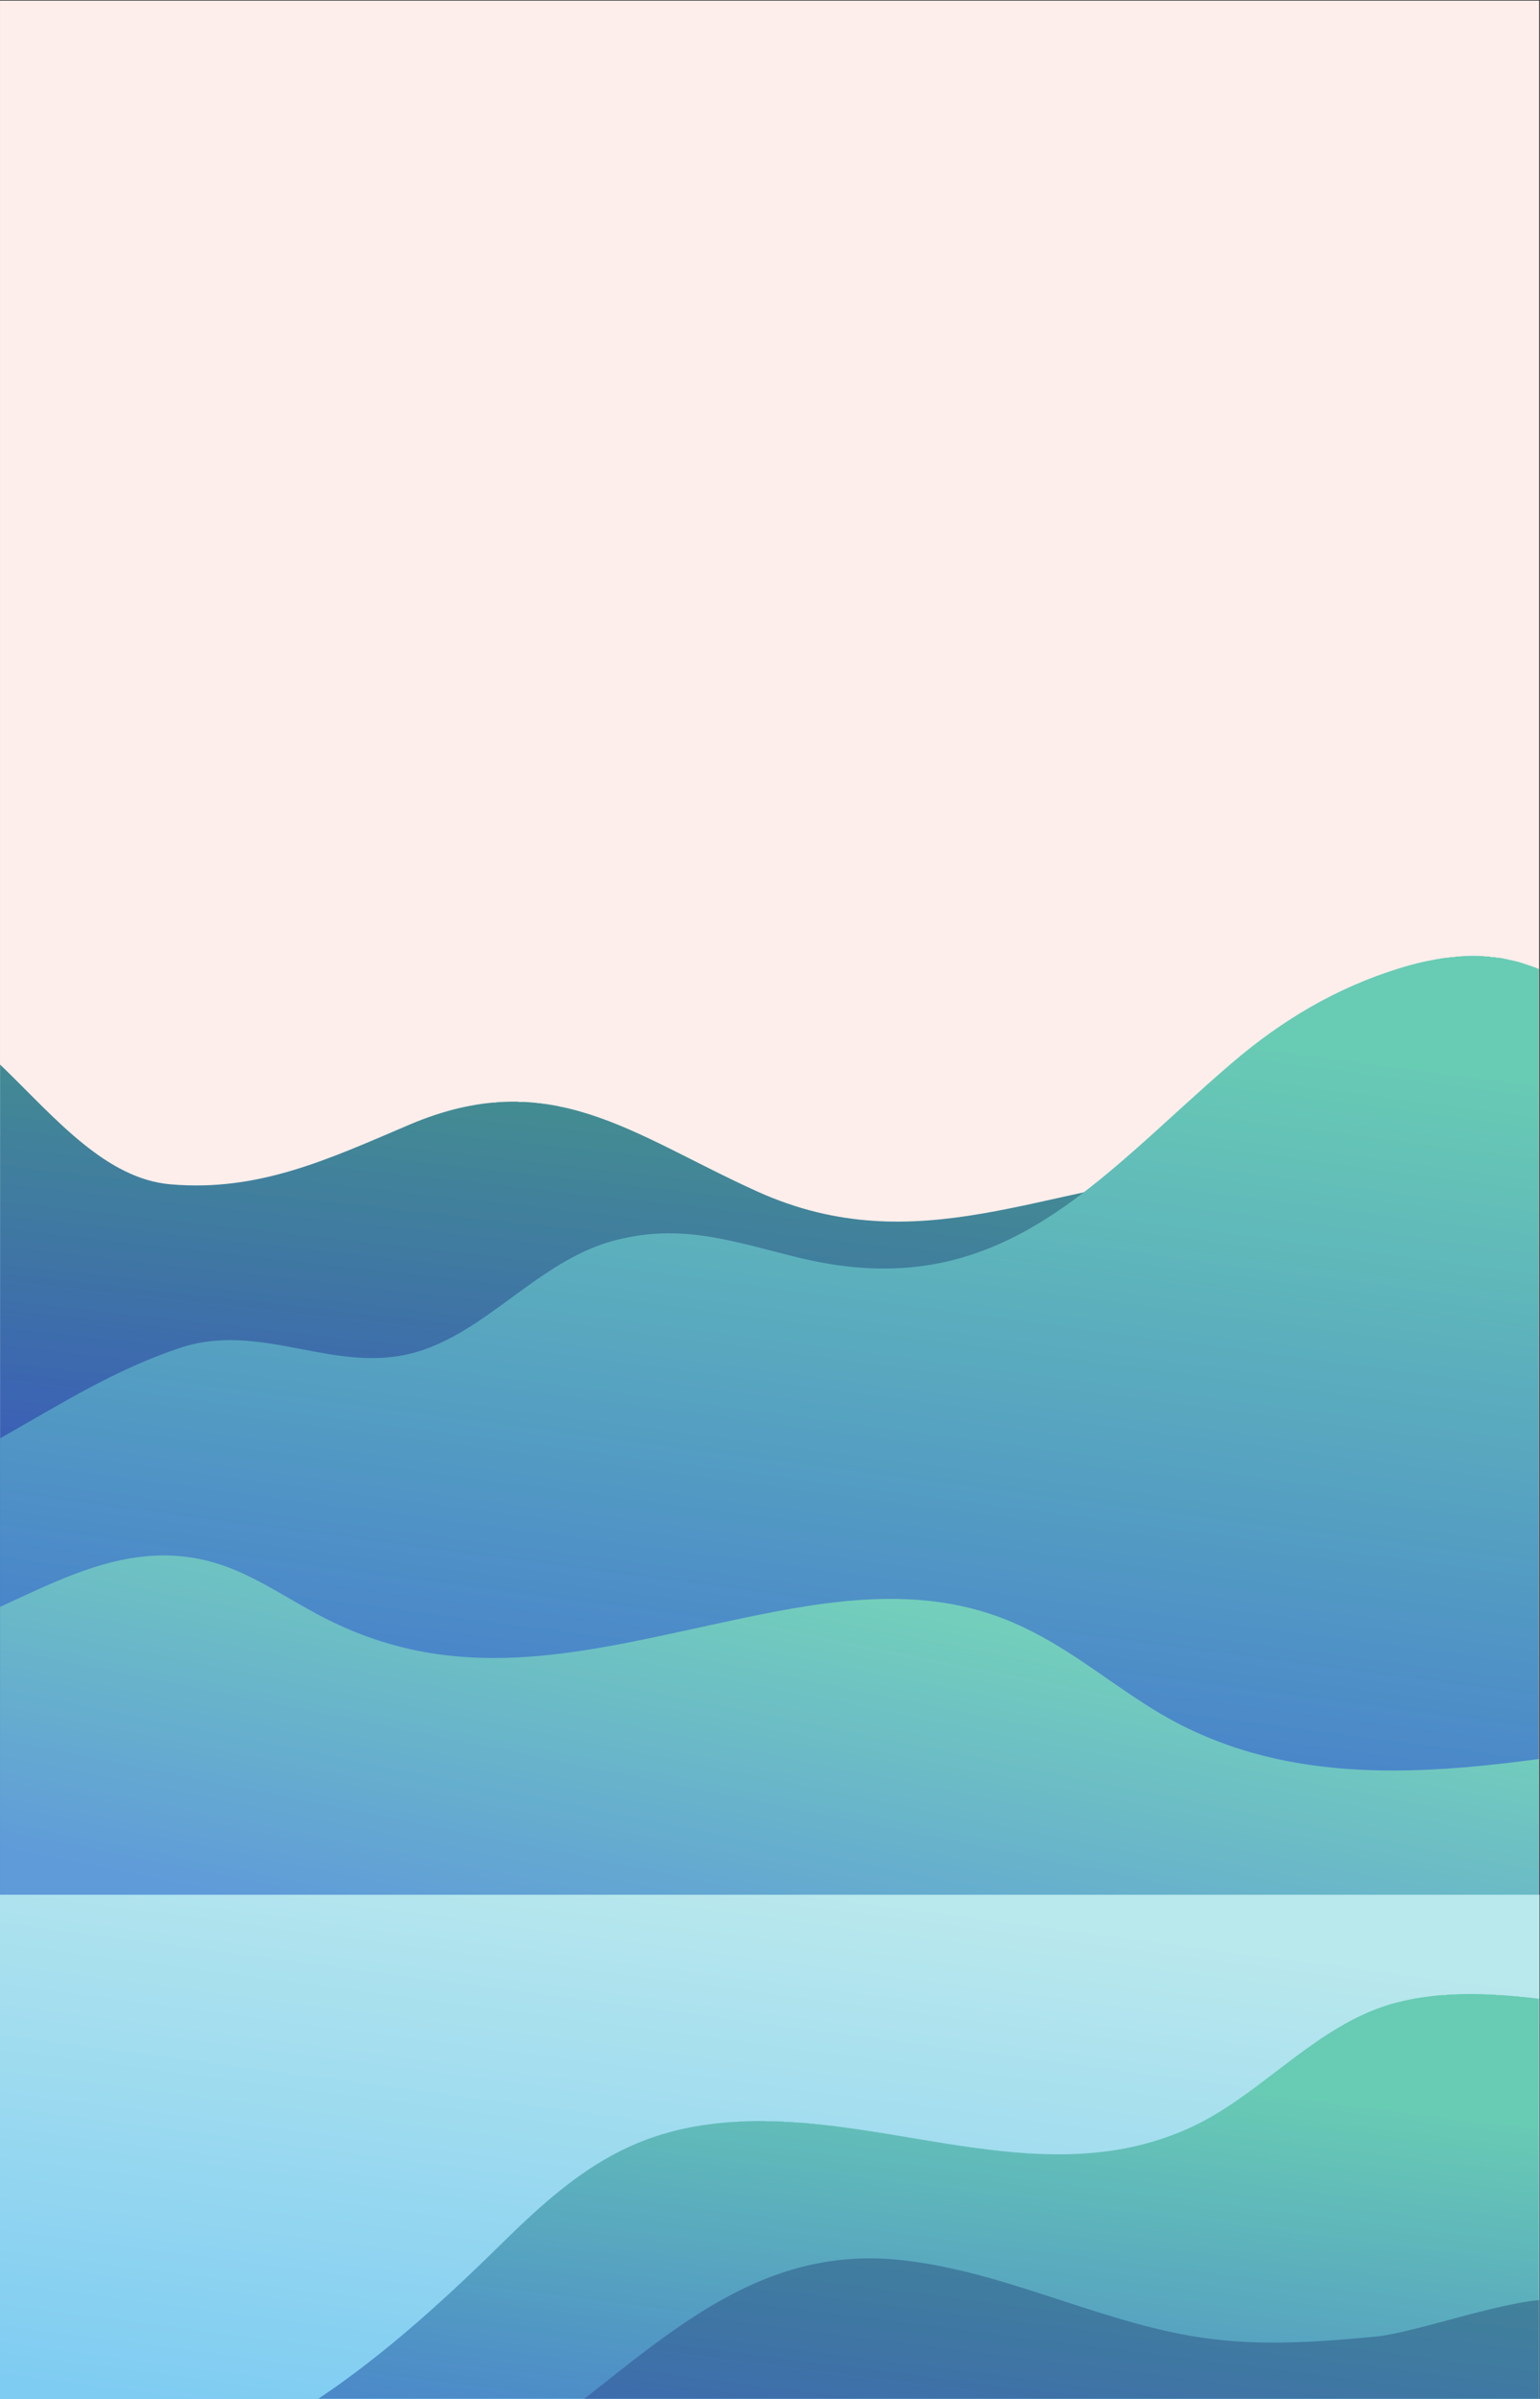 <?xml version="1.0" encoding="UTF-8" standalone="no"?>
<!-- Created with Inkscape (http://www.inkscape.org/) -->

<svg
   version="1.1"
   id="svg824"
   xml:space="preserve"
   width="338.4"
   height="526.839"
   viewBox="0 0 338.4 526.839"
   sodipodi:docname="landscape.svg"
   inkscape:version="1.1 (c68e22c387, 2021-05-23)"
   xmlns:inkscape="http://www.inkscape.org/namespaces/inkscape"
   xmlns:sodipodi="http://sodipodi.sourceforge.net/DTD/sodipodi-0.dtd"
   xmlns="http://www.w3.org/2000/svg"
   xmlns:svg="http://www.w3.org/2000/svg"><rect x="0" y="0" width="338.4" height="526.839" fill="#333333" stroke="none"/><defs
     id="defs828"><clipPath
       clipPathUnits="userSpaceOnUse"
       id="clipPath842"><path
         d="M 3135.69,80 H 185.691 v 4680 h 3269.999 -320 V 80"
         id="path840" /></clipPath><clipPath
       clipPathUnits="userSpaceOnUse"
       id="clipPath856"><path
         d="m 552.258,524.711 h 2536.88 v 3950.58 H 552.258 Z"
         id="path854" /></clipPath><clipPath
       clipPathUnits="userSpaceOnUse"
       id="clipPath866"><path
         d="m 552.258,524.711 h 2536.88 v 3950.58 H 552.258 Z"
         id="path864" /></clipPath><clipPath
       clipPathUnits="userSpaceOnUse"
       id="clipPath872"><path
         d="m 274.781,2814.4 c 228.5,101.27 347.367,-270.83 558.391,-289.07 145.566,-12.59 259.768,41.21 393.968,98.3 233.14,99.18 367.57,-17.18 573.53,-110.18 264.73,-119.53 476.83,12.51 737.67,30.25 4.91,-70.75 11,-181.19 -19.1,-245.14 -41.43,-88.02 -143.75,-105.44 -230.71,-142.21 -192.01,-81.19 -384.76,-161.8 -573.62,-250.08 -322.1,-150.57 -599.6,-298.62 -960.484,-243.36 -83.301,12.75 -754.27,-2.57 -619.309,193.78"
         id="path870" /></clipPath><linearGradient
       x1="0"
       y1="0"
       x2="1"
       y2="0"
       gradientUnits="userSpaceOnUse"
       gradientTransform="matrix(-79.81,-728.265,-728.265,79.81,1399.82,2748.79)"
       spreadMethod="pad"
       id="linearGradient878"><stop
         style="stop-opacity:1;stop-color:#44928d"
         offset="0"
         id="stop874" /><stop
         style="stop-opacity:1;stop-color:#3b60b6"
         offset="1"
         id="stop876" /></linearGradient><clipPath
       clipPathUnits="userSpaceOnUse"
       id="clipPath888"><path
         d="m 552.258,524.711 h 2536.88 v 3950.58 H 552.258 Z"
         id="path886" /></clipPath><clipPath
       clipPathUnits="userSpaceOnUse"
       id="clipPath894"><path
         d="m 254.832,1993.03 c 233.418,34.99 382.836,193.07 594.598,263.02 133.957,44.26 255.14,-45.02 387.14,-7.59 118.13,33.5 203.08,150.07 325.47,183.52 114.34,31.26 202.03,-2.25 309.47,-28.1 331.22,-79.71 488.97,130.93 711.42,321.38 82.1,70.3 172.02,123.89 276.07,156.02 209.33,64.65 306.53,-31.36 454.54,-184.14 90.28,-93.19 166.99,-196.1 235.72,-304.33 140.86,-221.81 83.02,-479.51 102.41,-736.78 18.66,-247.47 128.53,-623.58 39.7,-868.159 C 3609.93,563.621 3217.65,559.141 3016.64,491.77 2278.23,244.309 1333.3,-297.27 547.469,11.082"
         id="path892" /></clipPath><linearGradient
       x1="0"
       y1="0"
       x2="1"
       y2="0"
       gradientUnits="userSpaceOnUse"
       gradientTransform="matrix(-159.62,-1223.75,-1223.75,159.62,2164.01,2807.56)"
       spreadMethod="pad"
       id="linearGradient900"><stop
         style="stop-opacity:1;stop-color:#68cbb4"
         offset="0"
         id="stop896" /><stop
         style="stop-opacity:1;stop-color:#4882cb"
         offset="1"
         id="stop898" /></linearGradient><clipPath
       clipPathUnits="userSpaceOnUse"
       id="clipPath910"><path
         d="m 552.258,524.711 h 2536.88 v 3950.58 H 552.258 Z"
         id="path908" /></clipPath><clipPath
       clipPathUnits="userSpaceOnUse"
       id="clipPath916"><path
         d="m 347.941,1766.9 c 165.512,8.58 309.282,150.07 479.52,147.01 101.875,-1.84 164.578,-52.26 249.069,-97.45 224.08,-119.84 430.01,-63.95 668.09,-12.61 163.99,35.36 324.51,65.6 478.12,-0.73 85.76,-37.05 150.04,-92.82 229.87,-142.32 283.35,-175.73 619.54,-76.95 931.62,-39.95 88.13,10.45 119.06,28.27 185.05,-27.79 80.21,-68.14 127.31,-267.5 162.7,-358.08 79.99,-204.75 259.25,-479.589 216.77,-701.5 C 3908.48,323.121 3731.12,215.02 3542.49,162.871 3077.42,34.301 2574.23,-21.141 2097.82,-107.262 1267.31,-257.391 265.602,-402.781 -450.156,157.398"
         id="path914" /></clipPath><linearGradient
       x1="0"
       y1="0"
       x2="1"
       y2="0"
       gradientUnits="userSpaceOnUse"
       gradientTransform="matrix(-133.016,-678.384,-678.384,133.016,2040.96,1832.94)"
       spreadMethod="pad"
       id="linearGradient922"><stop
         style="stop-opacity:1;stop-color:#73cfbb"
         offset="0"
         id="stop918" /><stop
         style="stop-opacity:1;stop-color:#5f9bd9"
         offset="1"
         id="stop920" /></linearGradient><clipPath
       clipPathUnits="userSpaceOnUse"
       id="clipPath932"><path
         d="m 552,524 h 2538 v 831 H 552 Z"
         id="path930" /></clipPath><linearGradient
       x1="0"
       y1="0"
       x2="1"
       y2="0"
       gradientUnits="userSpaceOnUse"
       gradientTransform="matrix(-119.715,-957.718,-957.718,119.715,2039.8,1339.27)"
       spreadMethod="pad"
       id="linearGradient938"><stop
         style="stop-opacity:1;stop-color:#b9e8ed"
         offset="0"
         id="stop934" /><stop
         style="stop-opacity:1;stop-color:#7fccf2"
         offset="1"
         id="stop936" /></linearGradient><clipPath
       clipPathUnits="userSpaceOnUse"
       id="clipPath948"><path
         d="m 552.258,524.711 h 2536.88 v 3950.58 H 552.258 Z"
         id="path946" /></clipPath><clipPath
       clipPathUnits="userSpaceOnUse"
       id="clipPath954"><path
         d="M 667.184,423.629 C 917.566,336.68 1226.9,630.801 1387.37,788.32 c 125.64,123.321 223.98,188.91 400.04,193.602 245.07,6.527 493.4,-119.133 728.99,-9.59 106.9,49.708 190.92,150.158 302.31,193.538 171.78,66.9 414.89,-16.46 595.26,-34.34 106.36,-10.54 129.37,-3.14 181.94,-74.63 76.46,-103.951 107.96,-408.72 89.16,-530.498 C 3660.89,369.75 3583.2,354.082 3438.07,312.27 3034.99,196.141 2534.41,54.789 2117.06,117.699"
         id="path952" /></clipPath><linearGradient
       x1="0"
       y1="0"
       x2="1"
       y2="0"
       gradientUnits="userSpaceOnUse"
       gradientTransform="matrix(-94.513,-756.103,-756.103,94.513,2251.78,1079.72)"
       spreadMethod="pad"
       id="linearGradient960"><stop
         style="stop-opacity:1;stop-color:#68cbb4"
         offset="0"
         id="stop956" /><stop
         style="stop-opacity:1;stop-color:#4882cb"
         offset="1"
         id="stop958" /></linearGradient><clipPath
       clipPathUnits="userSpaceOnUse"
       id="clipPath970"><path
         d="m 552.258,524.711 h 2536.88 v 3950.58 H 552.258 Z"
         id="path968" /></clipPath><clipPath
       clipPathUnits="userSpaceOnUse"
       id="clipPath976"><path
         d="m 1123.27,326.09 c 363.14,45.039 532.83,461.5 904.64,427.961 166.53,-15.02 319.97,-96 483.78,-125.27 103.83,-18.562 203.53,-11.582 306.4,-1.949 78.6,7.348 257.57,78.027 321.99,58.078 C 3222.12,659.5 3332.96,425.84 3280,348.172 3212.05,248.52 2930.96,237.02 2833.27,217.172 2420.74,133.352 2014.34,97.481 1597.01,48.781"
         id="path974" /></clipPath><linearGradient
       x1="0"
       y1="0"
       x2="1"
       y2="0"
       gradientUnits="userSpaceOnUse"
       gradientTransform="matrix(-103.993,-831.942,-831.942,103.993,2296.82,1066.23)"
       spreadMethod="pad"
       id="linearGradient982"><stop
         style="stop-opacity:1;stop-color:#44928d"
         offset="0"
         id="stop978" /><stop
         style="stop-opacity:1;stop-color:#3b60b6"
         offset="1"
         id="stop980" /></linearGradient><clipPath
       clipPathUnits="userSpaceOnUse"
       id="clipPath992"><path
         d="m 1465.28,3422.95 c 0,-172.63 -139.95,-312.58 -312.59,-312.58 -172.635,0 -312.585,139.95 -312.585,312.58 0,172.65 139.95,312.6 312.585,312.6 172.64,0 312.59,-139.95 312.59,-312.6 z"
         id="path990" /></clipPath><linearGradient
       x1="0"
       y1="0"
       x2="1"
       y2="0"
       gradientUnits="userSpaceOnUse"
       gradientTransform="matrix(266.033,585.272,585.272,-266.033,1054.75,3207.49)"
       spreadMethod="pad"
       id="linearGradient998"><stop
         style="stop-opacity:1;stop-color:#f8a289"
         offset="0"
         id="stop994" /><stop
         style="stop-opacity:1;stop-color:#ecdd9c"
         offset="1"
         id="stop996" /></linearGradient><clipPath
       clipPathUnits="userSpaceOnUse"
       id="clipPath1008"><path
         d="m 6095.69,80 h -2960 320 v 4680 h 2950 -310 V 80"
         id="path1006" /></clipPath><clipPath
       clipPathUnits="userSpaceOnUse"
       id="clipPath1020"><path
         d="m 3135.69,80 h 320 v 4680 h -320 z"
         id="path1018" /></clipPath><clipPath
       clipPathUnits="userSpaceOnUse"
       id="clipPath1034"><path
         d="m 3505.12,524.711 h 2536.89 v 3950.58 H 3505.12 Z"
         id="path1032" /></clipPath><clipPath
       clipPathUnits="userSpaceOnUse"
       id="clipPath1044"><path
         d="m 3505.12,524.711 h 2536.89 v 3950.58 H 3505.12 Z"
         id="path1042" /></clipPath><clipPath
       clipPathUnits="userSpaceOnUse"
       id="clipPath1050"><path
         d="m 3556.96,2475.21 c 254.94,-259.84 826.77,78.16 1037.53,266.59 214.21,191.52 372.58,413.82 571.35,619.31 193.6,200.16 287.18,27.13 428.75,-125.23 64.63,-69.56 120.86,-132.89 207.03,-144.82 58.83,-8.15 79.54,15.21 141.88,-24.55 56.03,-35.73 95.24,-87.38 142.18,-132.39 81.48,-78.13 165.53,-154.79 241.88,-240.69 184.29,-207.33 281.14,-595.73 281.28,-866.57 0.13,-256.43 -104.54,-512.1 -330.96,-651.7 -224.65,-138.52 -564.1,-52.04 -811.72,-41.75 -353.14,14.67 -707.41,26.18 -1059.28,60.09 -234.72,22.62 -522.09,-2.31 -750.15,64.62"
         id="path1048" /></clipPath><linearGradient
       x1="0"
       y1="0"
       x2="1"
       y2="0"
       gradientUnits="userSpaceOnUse"
       gradientTransform="matrix(-369.121,-1606.17,-1606.17,369.121,5377.93,3382.52)"
       spreadMethod="pad"
       id="linearGradient1056"><stop
         style="stop-opacity:1;stop-color:#cb5d96"
         offset="0"
         id="stop1052" /><stop
         style="stop-opacity:1;stop-color:#6d42a4"
         offset="1"
         id="stop1054" /></linearGradient><clipPath
       clipPathUnits="userSpaceOnUse"
       id="clipPath1066"><path
         d="m 3505.12,524.711 h 2536.89 v 3950.58 H 3505.12 Z"
         id="path1064" /></clipPath><clipPath
       clipPathUnits="userSpaceOnUse"
       id="clipPath1072"><path
         d="m 3377.39,2864.29 c 141.25,3.32 234.11,-160.92 319.85,-249.44 97.29,-100.47 203.95,-212.13 338.36,-263 138.57,-52.47 292.78,-25.58 434.37,-57.35 164.56,-36.93 257.34,-140.53 364.45,-260.32 177.74,-198.78 497.71,-219.26 747.99,-171.72 208.66,39.64 381.43,190.55 585.35,238.59 229.52,54.09 356.33,-419.39 447.59,-579.96 109.48,-192.58 52.2,-539.281 -15.75,-739.121 C 6488.88,456.391 6209.15,282.469 5898.16,167.84 5470.15,10.082 5020.24,-80.891 4565.91,-113.699 c -419.22,-30.27 -718.92,20.078 -1050.43,270.961 -183.5,138.859 -369.31,272.547 -347.59,532.207"
         id="path1070" /></clipPath><linearGradient
       x1="0"
       y1="0"
       x2="1"
       y2="0"
       gradientUnits="userSpaceOnUse"
       gradientTransform="matrix(-69.834,-917.813,-917.813,69.834,5036.07,2434.57)"
       spreadMethod="pad"
       id="linearGradient1078"><stop
         style="stop-opacity:1;stop-color:#d77fa3"
         offset="0"
         id="stop1074" /><stop
         style="stop-opacity:1;stop-color:#875fb6"
         offset="1"
         id="stop1076" /></linearGradient><clipPath
       clipPathUnits="userSpaceOnUse"
       id="clipPath1088"><path
         d="m 3505.12,524.711 h 2536.89 v 3950.58 H 3505.12 Z"
         id="path1086" /></clipPath><clipPath
       clipPathUnits="userSpaceOnUse"
       id="clipPath1094"><path
         d="m 3367.41,1687.09 c 72.11,4.07 139.83,-38.79 207.69,-59.31 204.57,-61.84 410.92,-95.27 623.06,-63.92 167.85,24.8 314.4,91.16 486.03,93.46 116.15,1.57 220.48,-25.33 331.69,-55.48 263.48,-71.47 486.91,-37.25 742.57,61.35 175.42,67.67 480.27,312.98 671.16,264.98 -3.07,-195.72 113.96,-393.8 176.14,-573.28 138.45,-399.62 76.74,-717.152 -337.21,-897.628 -248.3,-108.274 -533.67,-118.301 -799,-77.364 -324.07,50.024 -638.02,1.184 -947.75,-100.058 -263.94,-86.281 -513.87,-156.231 -792.27,-108.871 -239.57,40.742 -468.25,149.703 -671.37,279.07"
         id="path1092" /></clipPath><linearGradient
       x1="0"
       y1="0"
       x2="1"
       y2="0"
       gradientUnits="userSpaceOnUse"
       gradientTransform="matrix(-119.715,-518.764,-518.764,119.715,5083.16,1637.25)"
       spreadMethod="pad"
       id="linearGradient1100"><stop
         style="stop-opacity:1;stop-color:#e09cb6"
         offset="0"
         id="stop1096" /><stop
         style="stop-opacity:1;stop-color:#b48acc"
         offset="1"
         id="stop1098" /></linearGradient><clipPath
       clipPathUnits="userSpaceOnUse"
       id="clipPath1110"><path
         d="m 3505,524 h 2538 v 824 H 3505 Z"
         id="path1108" /></clipPath><linearGradient
       x1="0"
       y1="0"
       x2="1"
       y2="0"
       gradientUnits="userSpaceOnUse"
       gradientTransform="matrix(-169.596,-1127.31,-1127.31,169.596,4955.56,1360.68)"
       spreadMethod="pad"
       id="linearGradient1116"><stop
         style="stop-opacity:1;stop-color:#b9e8ed"
         offset="0"
         id="stop1112" /><stop
         style="stop-opacity:1;stop-color:#7fccf2"
         offset="1"
         id="stop1114" /></linearGradient><clipPath
       clipPathUnits="userSpaceOnUse"
       id="clipPath1126"><path
         d="m 3505.12,524.711 h 2536.89 v 3950.58 H 3505.12 Z"
         id="path1124" /></clipPath><clipPath
       clipPathUnits="userSpaceOnUse"
       id="clipPath1132"><path
         d="m 3377.39,1178.5 c 280.27,37.97 517.32,-201.602 801.94,-239.43 95.82,-12.73 149.96,15.051 240.58,34.91 168.04,36.84 270.92,-76.269 428.14,-123.449 388.5,-116.621 780.4,-116.422 1179.06,-6.23 113.97,31.488 158.29,70.129 231.23,-16.34 C 6409.54,648.68 6573.1,177.148 6394.36,-27.348 6243.89,-199.508 5849.7,-181.211 5644.99,-197.469 c -480.08,-38.152 -959.17,-149.152 -1442.15,-135.09 -295.52,8.598 -656.04,29.11 -939.33,117.34 -70.56,21.969 -189.16,90.949 -165.45,176.621"
         id="path1130" /></clipPath><linearGradient
       x1="0"
       y1="0"
       x2="1"
       y2="0"
       gradientUnits="userSpaceOnUse"
       gradientTransform="matrix(-35.129,-461.695,-461.695,35.129,4848.54,923.5)"
       spreadMethod="pad"
       id="linearGradient1138"><stop
         style="stop-opacity:1;stop-color:#d77fa3"
         offset="0"
         id="stop1134" /><stop
         style="stop-opacity:1;stop-color:#875fb6"
         offset="1"
         id="stop1136" /></linearGradient><clipPath
       clipPathUnits="userSpaceOnUse"
       id="clipPath1148"><path
         d="m 3505.12,524.711 h 2536.89 v 3950.58 H 3505.12 Z"
         id="path1146" /></clipPath><clipPath
       clipPathUnits="userSpaceOnUse"
       id="clipPath1154"><path
         d="m 3341.78,892.281 c 164.25,65.52 360.78,-107.461 517.01,-153.051 118.85,-34.691 239.49,-37.808 360.86,-54.941 146.85,-20.719 235.34,-75.598 360.83,-152.469 174.6,-106.961 353.87,-128.961 542.07,-197.648 -219.77,-88.113 -513.45,-67.363 -749.87,-67.313 -373.41,0.082 -764.74,138.11 -1134.89,82.34"
         id="path1152" /></clipPath><linearGradient
       x1="0"
       y1="0"
       x2="1"
       y2="0"
       gradientUnits="userSpaceOnUse"
       gradientTransform="matrix(-184.876,-577.737,-577.737,184.876,4332.83,927.79)"
       spreadMethod="pad"
       id="linearGradient1160"><stop
         style="stop-opacity:1;stop-color:#cb5d96"
         offset="0"
         id="stop1156" /><stop
         style="stop-opacity:1;stop-color:#6d42a4"
         offset="1"
         id="stop1158" /></linearGradient><clipPath
       clipPathUnits="userSpaceOnUse"
       id="clipPath1170"><path
         d="m 9045.69,80 h -2950 310 v 4680 h 2950 -310 V 80"
         id="path1168" /></clipPath><clipPath
       clipPathUnits="userSpaceOnUse"
       id="clipPath1182"><path
         d="m 6095.69,80 h 310 v 4680 h -310 z"
         id="path1180" /></clipPath><clipPath
       clipPathUnits="userSpaceOnUse"
       id="clipPath1196"><path
         d="m 6457.99,524.711 h 2536.88 v 3950.58 H 6457.99 Z"
         id="path1194" /></clipPath><clipPath
       clipPathUnits="userSpaceOnUse"
       id="clipPath1206"><path
         d="m 8724.65,2713.01 c 0,-375.57 -304.45,-680.02 -680.02,-680.02 -375.56,0 -680.02,304.45 -680.02,680.02 0,375.56 304.46,680.02 680.02,680.02 375.57,0 680.02,-304.46 680.02,-680.02 z"
         id="path1204" /></clipPath><linearGradient
       x1="0"
       y1="0"
       x2="1"
       y2="0"
       gradientUnits="userSpaceOnUse"
       gradientTransform="matrix(578.741,1273.23,1273.23,-578.741,7831.57,2244.27)"
       spreadMethod="pad"
       id="linearGradient1212"><stop
         style="stop-opacity:1;stop-color:#f8a289"
         offset="0"
         id="stop1208" /><stop
         style="stop-opacity:1;stop-color:#ecdd9c"
         offset="1"
         id="stop1210" /></linearGradient><clipPath
       clipPathUnits="userSpaceOnUse"
       id="clipPath1222"><path
         d="m 6457.99,524.711 h 2536.88 v 3950.58 H 6457.99 Z"
         id="path1220" /></clipPath><clipPath
       clipPathUnits="userSpaceOnUse"
       id="clipPath1228"><path
         d="m 6360.28,2954.07 c 155.49,-74.46 238.52,-178.61 419.5,-169.56 85,4.25 128.38,14.62 201.8,-27.19 52.68,-30 96.59,-79.2 147.2,-115.02 117.94,-83.46 264.37,-96.65 404.55,-64.79 214.97,48.88 441.7,217.52 672.04,139.83 102.53,-34.58 165.52,-127.66 248.95,-191.75 246.22,-189.15 512.8,-340.03 799.36,-460.41 211.49,-88.85 255.88,-161.97 279.72,-390.74 C 9574.69,1278.2 9588.79,810.359 9232.01,564.5 8925.81,353.492 8525.75,221.699 8184.07,81.762 7829.23,-63.57 7512.65,-185.602 7123.49,-129.32 6892.34,-95.891 6649.23,3.66 6442.55,110.07 c -110.37,56.809 -212.38,135.371 -281.79,240.2"
         id="path1226" /></clipPath><linearGradient
       x1="0"
       y1="0"
       x2="1"
       y2="0"
       gradientUnits="userSpaceOnUse"
       gradientTransform="matrix(-239.43,-2055.1,-2055.1,239.43,8061.45,2987.56)"
       spreadMethod="pad"
       id="linearGradient1234"><stop
         style="stop-opacity:1;stop-color:#dbb554"
         offset="0"
         id="stop1230" /><stop
         style="stop-opacity:1;stop-color:#a8416c"
         offset="1"
         id="stop1232" /></linearGradient><clipPath
       clipPathUnits="userSpaceOnUse"
       id="clipPath1244"><path
         d="m 6457.99,524.711 h 2536.88 v 3950.58 H 6457.99 Z"
         id="path1242" /></clipPath><clipPath
       clipPathUnits="userSpaceOnUse"
       id="clipPath1250"><path
         d="m 6370.26,2263.95 c 110.64,81.09 244.06,238.48 381.05,201.62 72.9,-19.61 149.13,-111.75 210.28,-161.39 76.77,-62.32 150.18,-122.18 243.39,-148.16 126.73,-35.33 232.37,-42.95 332.73,-151.93 308.54,-335.02 688.4,-590.05 1097.15,-593.95 187.93,-1.8 504.97,74.11 654.87,-62.51 -243.36,-47.12 -495.97,-61.94 -744.02,-61.36 -414.19,0.96 -859.23,66.13 -1267.45,-9.54 -199.36,-36.95 -384.9,-92.84 -585.93,-101.07 -124.83,-5.1 -257.38,-41.84 -380.42,-20.87 -8.03,150.47 4.94,302.6 8.47,453.33"
         id="path1248" /></clipPath><linearGradient
       x1="0"
       y1="0"
       x2="1"
       y2="0"
       gradientUnits="userSpaceOnUse"
       gradientTransform="matrix(-196.074,-1458.3,-1458.3,196.074,7915.6,2442.44)"
       spreadMethod="pad"
       id="linearGradient1258"><stop
         style="stop-opacity:1;stop-color:#e7cd86"
         offset="0"
         id="stop1252" /><stop
         style="stop-opacity:1;stop-color:#e7cd86"
         offset="0"
         id="stop1254" /><stop
         style="stop-opacity:1;stop-color:#bc688c"
         offset="1"
         id="stop1256" /></linearGradient><clipPath
       clipPathUnits="userSpaceOnUse"
       id="clipPath1268"><path
         d="m 6457.99,524.711 h 2536.88 v 3950.58 H 6457.99 Z"
         id="path1266" /></clipPath><clipPath
       clipPathUnits="userSpaceOnUse"
       id="clipPath1274"><path
         d="m 6379.46,1850.86 c 192.99,12.82 344.51,-214 543.83,-245.57 190.47,-30.16 373.59,-17.33 560.58,-76.13 262.93,-82.68 475.14,-12.69 725.92,70.12 118.56,39.15 216.79,78.51 339.07,48.18 108.55,-26.92 207.83,-78.67 319.24,-101.58 187.03,-38.47 501.13,-23.66 651.72,-156.37 -120.8,-66.66 -286.77,-62.71 -422.43,-82.35 -457.88,-66.27 -926.26,-96.04 -1388.09,-83.14 -217.16,6.08 -429.64,24.43 -644.78,49.13 -148.56,17.06 -278.63,-7.49 -424.55,-17.03 -87.42,-5.72 -240.65,-27.26 -325.55,9.26 -4.45,118.14 12.79,238.95 18.63,357.26"
         id="path1272" /></clipPath><linearGradient
       x1="0"
       y1="0"
       x2="1"
       y2="0"
       gradientUnits="userSpaceOnUse"
       gradientTransform="matrix(-130.138,-795.808,-795.808,130.138,7976.94,1814.92)"
       spreadMethod="pad"
       id="linearGradient1280"><stop
         style="stop-opacity:1;stop-color:#f1e1b4"
         offset="0"
         id="stop1276" /><stop
         style="stop-opacity:1;stop-color:#d08fa9"
         offset="1"
         id="stop1278" /></linearGradient><clipPath
       clipPathUnits="userSpaceOnUse"
       id="clipPath1290"><path
         d="m 6457,524 h 2538 v 844 H 6457 Z"
         id="path1288" /></clipPath><linearGradient
       x1="0"
       y1="0"
       x2="1"
       y2="0"
       gradientUnits="userSpaceOnUse"
       gradientTransform="matrix(-174.765,-1161.67,-1161.67,174.765,7871.26,1368.27)"
       spreadMethod="pad"
       id="linearGradient1296"><stop
         style="stop-opacity:1;stop-color:#b9e8ed"
         offset="0"
         id="stop1292" /><stop
         style="stop-opacity:1;stop-color:#7fccf2"
         offset="1"
         id="stop1294" /></linearGradient><clipPath
       clipPathUnits="userSpaceOnUse"
       id="clipPath1306"><path
         d="m 6457.99,524.711 h 2536.88 v 3950.58 H 6457.99 Z"
         id="path1304" /></clipPath><clipPath
       clipPathUnits="userSpaceOnUse"
       id="clipPath1312"><path
         d="m 6380.24,879.211 c 164.8,0 346.61,-20.629 503.81,29.809 125.8,40.371 215.97,127.84 333.92,177.19 113.32,47.41 203.98,-5.91 315.77,-6.99 76.89,-0.75 133.52,39.02 207.8,-0.42 47.88,-25.43 68.44,-81.32 106.78,-115.941 84.44,-76.238 214.85,-105.57 323.98,-134.847 133.85,-35.91 313.34,12.398 431.84,-55.762 -88.81,-33.691 -195.65,-19.059 -289.31,-22.691 -137.12,-5.317 -273.55,-3.559 -410.58,-10.047 -145.32,-6.871 -282.54,-47.371 -429.96,-28.75 -143.6,18.148 -276.43,15.828 -419.87,13.019 -106.47,-2.09 -219.56,28.059 -323.77,-5.89 34.61,-119.559 284.25,-199.45 385.01,-277.832 -252.55,-66.539 -549.6,-3.25 -803.75,-78.387 -30.73,74.867 3.54,180.387 18.45,258.16"
         id="path1310" /></clipPath><linearGradient
       x1="0"
       y1="0"
       x2="1"
       y2="0"
       gradientUnits="userSpaceOnUse"
       gradientTransform="matrix(-199.525,-1217.1,-1217.1,199.525,7613.26,1602.25)"
       spreadMethod="pad"
       id="linearGradient1320"><stop
         style="stop-opacity:1;stop-color:#e7cd86"
         offset="0"
         id="stop1314" /><stop
         style="stop-opacity:1;stop-color:#e7cd86"
         offset="0"
         id="stop1316" /><stop
         style="stop-opacity:1;stop-color:#bc688c"
         offset="1"
         id="stop1318" /></linearGradient><clipPath
       clipPathUnits="userSpaceOnUse"
       id="clipPath1330"><path
         d="m 12315.7,80 h -3270.01 310 V 4760 H 12315.7 V 80"
         id="path1328" /></clipPath><clipPath
       clipPathUnits="userSpaceOnUse"
       id="clipPath1342"><path
         d="m 9045.69,80 h 310 v 4680 h -310 z"
         id="path1340" /></clipPath><clipPath
       clipPathUnits="userSpaceOnUse"
       id="clipPath1356"><path
         d="m 9410.86,524.711 h 2536.84 v 3950.58 H 9410.86 Z"
         id="path1354" /></clipPath><clipPath
       clipPathUnits="userSpaceOnUse"
       id="clipPath1366"><path
         d="m 9410.86,524.711 h 2536.84 v 3950.58 H 9410.86 Z"
         id="path1364" /></clipPath><clipPath
       clipPathUnits="userSpaceOnUse"
       id="clipPath1372"><path
         d="m 9333.2,2155.98 c 172.11,33.01 317.17,14.95 469.12,112.2 91.8,58.76 162.12,128.79 238.98,206.56 157.8,159.75 264.2,346.58 387,534.64 45.2,69.25 96.4,145.68 154.4,203.81 141.5,141.79 198,-38.09 327.2,-111.69 81.2,-46.24 58.3,12.63 139.2,2.89 44.5,-5.35 107.8,-75.52 133.2,-111.88 34.2,-49.1 41.5,-113.3 66.1,-166.99 35.9,-78.46 71.5,-151 124.6,-219.44 56.9,-73.36 114.5,-141.89 191.2,-194.37 43.8,-29.93 95.7,-55.48 145.2,-74.65 29.2,-11.35 131.6,-18.91 140.2,-52.85 4.8,-18.41 -52.8,-109.41 -59.9,-134.35 -26.9,-95.21 -31.9,-195.01 -40.9,-293.02 -11.8,-127.77 -13.8,-256.5 -26,-383.91 -9,-94.05 -7.3,-142.06 -103.2,-162.84 -147,-31.89 -310.1,-19.14 -459.2,-22.56 -264.4,-6.07 -527.1,5.16 -791.3,10.43 -240.6,4.8 -480.88,-11.7 -721.47,-10.06 -144.98,0.99 -270.89,25.79 -410.42,59.38"
         id="path1370" /></clipPath><linearGradient
       x1="0"
       y1="0"
       x2="1"
       y2="0"
       gradientUnits="userSpaceOnUse"
       gradientTransform="matrix(-168.451,-1445.87,-1445.87,168.451,10731.1,3423.87)"
       spreadMethod="pad"
       id="linearGradient1378"><stop
         style="stop-opacity:1;stop-color:#6fcc98"
         offset="0"
         id="stop1374" /><stop
         style="stop-opacity:1;stop-color:#457c8b"
         offset="1"
         id="stop1376" /></linearGradient><clipPath
       clipPathUnits="userSpaceOnUse"
       id="clipPath1388"><path
         d="m 9410.86,524.711 h 2536.84 v 3950.58 H 9410.86 Z"
         id="path1386" /></clipPath><clipPath
       clipPathUnits="userSpaceOnUse"
       id="clipPath1394"><path
         d="m 9333.2,1527.47 c 234.57,-19.29 572.71,107.05 756,249.96 140.2,109.33 276.5,298.99 452.6,338.87 135.8,30.77 246.6,-19.73 372.4,-62.57 173.4,-59.12 339.7,-29.4 501,56.86 150.1,80.26 262.9,219.04 375.8,343.37 63.4,69.78 128.8,146.84 206.4,201.56 107,75.46 136.4,55.98 200.6,-51.34 161.4,-269.8 360.7,-576.96 446.7,-880.3 36.7,-129.31 77.1,-279.82 -31.2,-377.21 -99.6,-89.62 -283.2,-97.02 -404.8,-111.03 -553.2,-63.74 -1091.6,-119.52 -1648.7,-106.51 -214.7,5.02 -430.3,-24.88 -645.16,-30.83 -210.29,-5.83 -433.5,25.54 -641.49,0.2"
         id="path1392" /></clipPath><linearGradient
       x1="0"
       y1="0"
       x2="1"
       y2="0"
       gradientUnits="userSpaceOnUse"
       gradientTransform="matrix(179.572,-977.671,-977.671,-179.572,10795.6,2322.57)"
       spreadMethod="pad"
       id="linearGradient1400"><stop
         style="stop-opacity:1;stop-color:#8ed7ad"
         offset="0"
         id="stop1396" /><stop
         style="stop-opacity:1;stop-color:#588f9b"
         offset="1"
         id="stop1398" /></linearGradient><clipPath
       clipPathUnits="userSpaceOnUse"
       id="clipPath1410"><path
         d="m 9410.86,524.711 h 2536.84 v 3950.58 H 9410.86 Z"
         id="path1408" /></clipPath><clipPath
       clipPathUnits="userSpaceOnUse"
       id="clipPath1416"><path
         d="m 9562.66,1288.05 c 234.75,12.06 425.57,85.23 618.74,210.01 82.2,53.11 187.5,163.53 289.6,177.07 151,20.03 269.7,-111.06 407.8,-127.71 179.6,-21.66 292.4,150.26 445.2,212.24 205.6,83.35 375.2,-60.96 568.2,-109.7 176.8,-44.66 357.8,-88.51 536.3,-128.6 123.2,-27.65 186.9,-10.31 167,-160.39 -16.3,-121.97 -87.6,-121.22 -208.8,-134.4 -272.1,-29.59 -544.9,-14.58 -816.9,-49.16 -596,-75.77 -1197.7,-223.672 -1787.67,-48.98"
         id="path1414" /></clipPath><linearGradient
       x1="0"
       y1="0"
       x2="1"
       y2="0"
       gradientUnits="userSpaceOnUse"
       gradientTransform="matrix(96.617,-526.023,-526.023,-96.617,11017.8,1700.11)"
       spreadMethod="pad"
       id="linearGradient1422"><stop
         style="stop-opacity:1;stop-color:#ade2c2"
         offset="0"
         id="stop1418" /><stop
         style="stop-opacity:1;stop-color:#6fa2aa"
         offset="1"
         id="stop1420" /></linearGradient><clipPath
       clipPathUnits="userSpaceOnUse"
       id="clipPath1432"><path
         d="m 9410,524 h 2538 v 854 H 9410 Z"
         id="path1430" /></clipPath><linearGradient
       x1="0"
       y1="0"
       x2="1"
       y2="0"
       gradientUnits="userSpaceOnUse"
       gradientTransform="matrix(2992.87,0,0,-2992.87,9263.37,839.11)"
       spreadMethod="pad"
       id="linearGradient1438"><stop
         style="stop-opacity:1;stop-color:#b9e8ed"
         offset="0"
         id="stop1434" /><stop
         style="stop-opacity:1;stop-color:#7fccf2"
         offset="1"
         id="stop1436" /></linearGradient><clipPath
       clipPathUnits="userSpaceOnUse"
       id="clipPath1448"><path
         d="m 9410.86,524.711 h 2536.84 v 3950.58 H 9410.86 Z"
         id="path1446" /></clipPath><clipPath
       clipPathUnits="userSpaceOnUse"
       id="clipPath1454"><path
         d="m 9602.66,167.801 c 121.6,87.551 263.53,140.898 383.94,234.09 96.6,74.738 154.2,173.91 232.9,263.129 118.6,134.57 254.5,234.281 431.6,267.82 160.6,30.398 318.7,-37.52 481.8,-34.379 197.4,3.809 288.1,112.119 462.6,176.169 120,44 244.2,24.97 366.6,4.85 215.9,-35.5 433.7,-68.54 652.5,-81.109 190.3,-10.941 413.7,25.169 595.2,-41.512 -103.3,-38.48 -196.9,-115.859 -297.3,-167.16 -288.9,-147.648 -467,-781.429 -870,-382.73 -247.7,245.09 -721.7,-61.02 -1066.9,-113.168 -390.4,-59 -791.7,-66.199 -1184.8,-100.879"
         id="path1452" /></clipPath><linearGradient
       x1="0"
       y1="0"
       x2="1"
       y2="0"
       gradientUnits="userSpaceOnUse"
       gradientTransform="matrix(296.671,-771.858,-771.858,-296.671,11222.5,1040.51)"
       spreadMethod="pad"
       id="linearGradient1460"><stop
         style="stop-opacity:1;stop-color:#8ed7ad"
         offset="0"
         id="stop1456" /><stop
         style="stop-opacity:1;stop-color:#588f9b"
         offset="1"
         id="stop1458" /></linearGradient><clipPath
       clipPathUnits="userSpaceOnUse"
       id="clipPath1470"><path
         d="m 9410.86,524.711 h 2536.84 v 3950.58 H 9410.86 Z"
         id="path1468" /></clipPath><clipPath
       clipPathUnits="userSpaceOnUse"
       id="clipPath1476"><path
         d="m 10251.5,245.211 c 238.2,180.34 425.6,453.34 757,462.379 180.5,4.922 345.2,-86.59 528,-68.629 157.7,15.519 303.8,80.32 435.7,164.437 81.9,52.243 239.8,199.612 336.6,153.454 49.6,-23.672 84,-168.18 109.3,-217.891 47.5,-93.469 159.2,-253.66 78.6,-362.152 -93.9,-126.399 -431.5,-70.977 -536.4,-75.227 -388.3,-15.703 -769.9,-85.453 -1154.2,-137.25"
         id="path1474" /></clipPath><linearGradient
       x1="0"
       y1="0"
       x2="1"
       y2="0"
       gradientUnits="userSpaceOnUse"
       gradientTransform="matrix(-123.389,-987.115,-987.115,123.389,11517.8,1386.38)"
       spreadMethod="pad"
       id="linearGradient1482"><stop
         style="stop-opacity:1;stop-color:#6fcc98"
         offset="0"
         id="stop1478" /><stop
         style="stop-opacity:1;stop-color:#457c8b"
         offset="1"
         id="stop1480" /></linearGradient><clipPath
       clipPathUnits="userSpaceOnUse"
       id="clipPath1492"><path
         d="m 11666.3,3953.9 c 72.8,-175.58 -10.4,-376.96 -186,-449.8 -175.6,-72.84 -377,10.44 -449.8,186.02 -72.8,175.57 10.4,376.95 186,449.79 175.6,72.84 377,-10.44 449.8,-186.01 z"
         id="path1490" /></clipPath><linearGradient
       x1="0"
       y1="0"
       x2="1"
       y2="0"
       gradientUnits="userSpaceOnUse"
       gradientTransform="matrix(23.616,707.477,707.477,-23.616,11339.7,3561.55)"
       spreadMethod="pad"
       id="linearGradient1498"><stop
         style="stop-opacity:1;stop-color:#f8a289"
         offset="0"
         id="stop1494" /><stop
         style="stop-opacity:1;stop-color:#ecdd9c"
         offset="1"
         id="stop1496" /></linearGradient><clipPath
       clipPathUnits="userSpaceOnUse"
       id="clipPath1508"><path
         d="m 4250.58,3900.07 c -28.2,-57.2 -81.57,-101.32 -148.94,-115.26 -115.95,-23.98 -229.5,50.57 -253.5,166.62 -24,116.04 50.67,229.51 166.61,253.49 9.11,1.89 18.14,3.14 27.2,3.79 -20.56,-41.32 -27.83,-89.59 -17.77,-138.26 22.14,-107.04 120.29,-178.75 226.4,-170.38 z"
         id="path1506" /></clipPath><linearGradient
       x1="0"
       y1="0"
       x2="1"
       y2="0"
       gradientUnits="userSpaceOnUse"
       gradientTransform="matrix(95.254,420.655,420.655,-95.254,4019.16,3836)"
       spreadMethod="pad"
       id="linearGradient1514"><stop
         style="stop-opacity:1;stop-color:#f8a289"
         offset="0"
         id="stop1510" /><stop
         style="stop-opacity:1;stop-color:#ecdd9c"
         offset="1"
         id="stop1512" /></linearGradient></defs><sodipodi:namedview
     id="namedview826"
     pagecolor="#505050"
     bordercolor="#eeeeee"
     borderopacity="1"
     inkscape:pageshadow="0"
     inkscape:pageopacity="0"
     inkscape:pagecheckerboard="0"
     showgrid="false"
     fit-margin-top="0"
     fit-margin-left="0"
     fit-margin-right="0"
     fit-margin-bottom="0"
     inkscape:zoom="0.47279998"
     inkscape:cx="759.30629"
     inkscape:cy="263.32488"
     inkscape:window-width="1536"
     inkscape:window-height="961"
     inkscape:window-x="-8"
     inkscape:window-y="-8"
     inkscape:window-maximized="1"
     inkscape:current-layer="g830" /><g
     id="g830"
     inkscape:groupmode="layer"
     inkscape:label="ink_ext_XXXXXX"
     transform="matrix(1.333,0,0,-1.333,-73.6,596.705)"><path
       d="M 308.914,52.471 H 55.226 V 447.529 H 308.914 V 52.471"
       style="fill:#feece3;fill-opacity:1;fill-rule:nonzero;stroke:none;stroke-width:0.1"
       id="path848" /><g
       id="g850"
       transform="scale(0.1)"><g
         id="g852"
         clip-path="url(#clipPath856)"><path
           d="M 3207.79,390.191 H 414.449 V 4630.08 H 3207.79 V 390.191"
           style="fill:#feeeeb;fill-opacity:1;fill-rule:nonzero;stroke:none"
           id="path858" /></g></g><g
       id="g860"
       transform="scale(0.1)"><g
         id="g862"
         clip-path="url(#clipPath866)"><g
           id="g868"
           clip-path="url(#clipPath872)"><path
             d="m 873,1651 v 1 h -18 v 1 h -18 v 1 h -17 v 1 h -10 v 1 h -9 v 1 h -9 v 1 h -9 v 1 h -9 v 1 h -8 v 1 h -6 v 1 h -7 v 1 h -8 v 1 h -13 v 1 h -17 v 1 h -21 v 1 h -23 v 1 h -24 v 1 h -23 v 1 h -22 v 1 h -20 v 1 h -19 v 1 h -11 v 1050 h 1 v -1 h 1 v -1 h 1 v -1 h 2 v -1 h 1 v -1 h 1 v -1 h 1 v -1 h 1 v -1 h 1 v -1 h 1 v -1 h 1 v -1 h 1 v -1 h 1 v -1 h 1 v -1 h 1 v -1 h 1 v -1 h 1 v -1 h 1 v -1 h 1 v -1 h 1 v -1 h 1 v -1 h 1 v -1 h 1 v -1 h 1 v -1 h 1 v -1 h 1 v -1 h 1 v -1 h 1 v -1 h 1 v -1 h 1 v -1 h 1 v -1 h 1 v -1 h 1 v -1 h 1 v -1 h 1 v -1 h 1 v -1 h 1 v -1 h 1 v -1 h 1 v -1 h 1 v -1 h 1 v -1 h 1 v -1 h 1 v -1 h 1 v -1 h 1 v -1 h 1 v -1 h 1 v -1 h 1 v -1 h 1 v -1 h 1 v -1 h 1 v -1 h 1 v -1 h 1 v -1 h 1 v -1 h 1 v -1 h 1 v -1 h 1 v -1 h 1 v -1 h 1 v -1 h 1 v -1 h 1 v -1 h 1 v -1 h 1 v -1 h 1 v -1 h 1 v -1 h 1 v -1 h 1 v -1 h 1 v -1 h 1 v -1 h 1 v -1 h 1 v -1 h 1 v -1 h 1 v -1 h 1 v -1 h 1 v -1 h 1 v -1 h 1 v -1 h 1 v -1 h 1 v -1 h 1 v -1 h 1 v -1 h 1 v -1 h 1 v -1 h 1 v -1 h 1 v -1 h 1 v -1 h 2 v -1 h 1 v -1 h 1 v -1 h 1 v -1 h 1 v -1 h 1 v -1 h 1 v -1 h 1 v -1 h 1 v -1 h 1 v -1 h 1 v -1 h 1 v -1 h 1 v -1 h 1 v -1 h 1 v -1 h 2 v -1 h 1 v -1 h 1 v -1 h 1 v -1 h 1 v -1 h 1 v -1 h 1 v -1 h 1 v -1 h 1 v -1 h 2 v -1 h 1 v -1 h 1 v -1 h 1 v -1 h 1 v -1 h 1 v -1 h 1 v -1 h 2 v -1 h 1 v -1 h 1 v -1 h 1 v -1 h 1 v -1 h 1 v -1 h 2 v -1 h 1 v -1 h 1 v -1 h 1 v -1 h 1 v -1 h 2 v -1 h 1 v -1 h 1 v -1 h 1 v -1 h 2 v -1 h 1 v -1 h 1 v -1 h 2 v -1 h 1 v -1 h 1 v -1 h 1 v -1 h 2 v -1 h 1 v -1 h 1 v -1 h 2 v -1 h 1 v -1 h 1 v -1 h 2 v -1 h 1 v -1 h 2 v -1 h 1 v -1 h 1 v -1 h 2 v -1 h 1 v -1 h 2 v -1 h 1 v -1 h 2 v -1 h 1 v -1 h 2 v -1 h 1 v -1 h 2 v -1 h 2 v -1 h 1 v -1 h 2 v -1 h 1 v -1 h 2 v -1 h 2 v -1 h 1 v -1 h 2 v -1 h 2 v -1 h 2 v -1 h 2 v -1 h 1 v -1 h 2 v -1 h 2 v -1 h 2 v -1 h 2 v -1 h 2 v -1 h 2 v -1 h 2 v -1 h 3 v -1 h 2 v -1 h 2 v -1 h 2 v -1 h 3 v -1 h 2 v -1 h 3 v -1 h 3 v -1 h 3 v -1 h 2 v -1 h 3 v -1 h 3 v -1 h 4 v -1 h 4 v -1 h 4 v -1 h 4 v -1 h 4 v -1 h 7 v -1 h 6 v -1 h 11 v -1 h 17 v -1 h 39 v 1 h 19 v 1 h 10 v 1 h 10 v 1 h 8 v 1 h 7 v 1 h 6 v 1 h 7 v 1 h 5 v 1 h 5 v 1 h 6 v 1 h 5 v 1 h 5 v 1 h 4 v 1 h 4 v 1 h 4 v 1 h 4 v 1 h 4 v 1 h 4 v 1 h 4 v 1 h 3 v 1 h 4 v 1 h 4 v 1 h 3 v 1 h 4 v 1 h 3 v 1 h 3 v 1 h 3 v 1 h 3 v 1 h 4 v 1 h 3 v 1 h 3 v 1 h 3 v 1 h 3 v 1 h 3 v 1 h 3 v 1 h 3 v 1 h 2 v 1 h 3 v 1 h 3 v 1 h 3 v 1 h 3 v 1 h 2 v 1 h 3 v 1 h 3 v 1 h 2 v 1 h 3 v 1 h 3 v 1 h 2 v 1 h 3 v 1 h 3 v 1 h 2 v 1 h 3 v 1 h 2 v 1 h 3 v 1 h 2 v 1 h 3 v 1 h 2 v 1 h 3 v 1 h 2 v 1 h 3 v 1 h 2 v 1 h 3 v 1 h 2 v 1 h 3 v 1 h 2 v 1 h 2 v 1 h 3 v 1 h 2 v 1 h 3 v 1 h 2 v 1 h 2 v 1 h 3 v 1 h 2 v 1 h 2 v 1 h 3 v 1 h 2 v 1 h 3 v 1 h 2 v 1 h 2 v 1 h 3 v 1 h 2 v 1 h 2 v 1 h 3 v 1 h 2 v 1 h 2 v 1 h 3 v 1 h 2 v 1 h 2 v 1 h 3 v 1 h 2 v 1 h 2 v 1 h 3 v 1 h 2 v 1 h 2 v 1 h 3 v 1 h 2 v 1 h 2 v 1 h 3 v 1 h 2 v 1 h 3 v 1 h 2 v 1 h 2 v 1 h 3 v 1 h 2 v 1 h 3 v 1 h 2 v 1 h 3 v 1 h 3 v 1 h 3 v 1 h 2 v 1 h 3 v 1 h 3 v 1 h 3 v 1 h 2 v 1 h 3 v 1 h 3 v 1 h 4 v 1 h 3 v 1 h 4 v 1 h 3 v 1 h 4 v 1 h 3 v 1 h 4 v 1 h 3 v 1 h 4 v 1 h 4 v 1 h 3 v 1 h 5 v 1 h 6 v 1 h 5 v 1 h 6 v 1 h 5 v 1 h 6 v 1 h 5 v 1 h 10 v 1 h 13 v 1 h 12 v 1 h 25 v -1 h 22 v -1 h 9 v -1 h 9 v -1 h 9 v -1 h 6 v -1 h 5 v -1 h 5 v -1 h 4 v -1 h 5 v -1 h 5 v -1 h 5 v -1 h 4 v -1 h 3 v -1 h 4 v -1 h 4 v -1 h 3 v -1 h 4 v -1 h 3 v -1 h 4 v -1 h 3 v -1 h 3 v -1 h 3 v -1 h 3 v -1 h 3 v -1 h 3 v -1 h 2 v -1 h 3 v -1 h 3 v -1 h 3 v -1 h 3 v -1 h 3 v -1 h 2 v -1 h 3 v -1 h 2 v -1 h 3 v -1 h 2 v -1 h 3 v -1 h 2 v -1 h 2 v -1 h 3 v -1 h 2 v -1 h 3 v -1 h 2 v -1 h 3 v -1 h 2 v -1 h 2 v -1 h 3 v -1 h 2 v -1 h 2 v -1 h 2 v -1 h 2 v -1 h 3 v -1 h 2 v -1 h 2 v -1 h 2 v -1 h 2 v -1 h 2 v -1 h 3 v -1 h 2 v -1 h 2 v -1 h 2 v -1 h 2 v -1 h 2 v -1 h 2 v -1 h 2 v -1 h 3 v -1 h 2 v -1 h 2 v -1 h 2 v -1 h 2 v -1 h 2 v -1 h 2 v -1 h 2 v -1 h 2 v -1 h 2 v -1 h 2 v -1 h 2 v -1 h 2 v -1 h 2 v -1 h 2 v -1 h 2 v -1 h 2 v -1 h 2 v -1 h 2 v -1 h 2 v -1 h 2 v -1 h 2 v -1 h 2 v -1 h 2 v -1 h 2 v -1 h 2 v -1 h 2 v -1 h 2 v -1 h 2 v -1 h 2 v -1 h 2 v -1 h 2 v -1 h 2 v -1 h 2 v -1 h 2 v -1 h 2 v -1 h 2 v -1 h 2 v -1 h 2 v -1 h 2 v -1 h 2 v -1 h 2 v -1 h 2 v -1 h 2 v -1 h 2 v -1 h 2 v -1 h 2 v -1 h 2 v -1 h 2 v -1 h 2 v -1 h 2 v -1 h 2 v -1 h 2 v -1 h 2 v -1 h 2 v -1 h 2 v -1 h 2 v -1 h 2 v -1 h 2 v -1 h 2 v -1 h 2 v -1 h 2 v -1 h 2 v -1 h 3 v -1 h 2 v -1 h 2 v -1 h 2 v -1 h 2 v -1 h 2 v -1 h 2 v -1 h 2 v -1 h 2 v -1 h 3 v -1 h 2 v -1 h 2 v -1 h 2 v -1 h 2 v -1 h 2 v -1 h 2 v -1 h 3 v -1 h 2 v -1 h 2 v -1 h 2 v -1 h 2 v -1 h 3 v -1 h 2 v -1 h 2 v -1 h 2 v -1 h 3 v -1 h 2 v -1 h 3 v -1 h 3 v -1 h 2 v -1 h 3 v -1 h 3 v -1 h 2 v -1 h 3 v -1 h 2 v -1 h 3 v -1 h 3 v -1 h 2 v -1 h 3 v -1 h 3 v -1 h 4 v -1 h 3 v -1 h 3 v -1 h 4 v -1 h 3 v -1 h 4 v -1 h 3 v -1 h 3 v -1 h 4 v -1 h 3 v -1 h 3 v -1 h 4 v -1 h 3 v -1 h 5 v -1 h 5 v -1 h 5 v -1 h 5 v -1 h 5 v -1 h 5 v -1 h 5 v -1 h 5 v -1 h 5 v -1 h 6 v -1 h 9 v -1 h 9 v -1 h 10 v -1 h 9 v -1 h 15 v -1 h 34 v -1 h 4 v 1 h 24 v 1 h 21 v 1 h 10 v 1 h 10 v 1 h 9 v 1 h 10 v 1 h 8 v 1 h 7 v 1 h 6 v 1 h 7 v 1 h 7 v 1 h 6 v 1 h 7 v 1 h 5 v 1 h 6 v 1 h 5 v 1 h 5 v 1 h 6 v 1 h 5 v 1 h 5 v 1 h 6 v 1 h 5 v 1 h 4 v 1 h 5 v 1 h 5 v 1 h 5 v 1 h 4 v 1 h 5 v 1 h 5 v 1 h 5 v 1 h 4 v 1 h 5 v 1 h 4 v 1 h 5 v 1 h 5 v 1 h 4 v 1 h 5 v 1 h 4 v 1 h 5 v 1 h 4 v 1 h 5 v 1 h 4 v 1 h 5 v 1 h 4 v 1 h 5 v 1 h 4 v 1 h 5 v 1 h 5 v 1 h 4 v 1 h 5 v 1 h 4 v 1 h 5 v 1 h 5 v 1 h 5 v 1 h 5 v 1 h 5 v 1 h 5 v 1 h 4 v 1 h 5 v 1 h 5 v 1 h 6 v 1 h 5 v 1 h 6 v 1 h 6 v 1 h 5 v 1 h 6 v 1 h 5 v 1 h 6 v 1 h 6 v 1 h 7 v 1 h 7 v 1 h 7 v 1 h 8 v 1 h 7 v 1 h 7 v 1 h 9 v 1 h 10 v 1 h 9 v 1 h 11 v 1 h 11 v -10 h 1 v -16 h 1 v -19 h 1 v -29 h 1 v -46 h -1 v -20 h -1 v -16 h -1 v -9 h -1 v -8 h -1 v -7 h -1 v -8 h -1 v -5 h -1 v -5 h -1 v -4 h -1 v -4 h -1 v -5 h -1 v -4 h -1 v -5 h -1 v -3 h -1 v -3 h -1 v -2 h -1 v -3 h -1 v -3 h -1 v -3 h -1 v -3 h -1 v -2 h -1 v -2 h -1 v -2 h -1 v -3 h -1 v -2 h -1 v -1 h -1 v -2 h -1 v -2 h -1 v -2 h -1 v -1 h -1 v -2 h -1 v -2 h -1 v -1 h -1 v -2 h -1 v -1 h -1 v -2 h -1 v -1 h -1 v -1 h -1 v -2 h -1 v -1 h -1 v -2 h -1 v -1 h -1 v -1 h -1 v -1 h -1 v -1 h -1 v -2 h -1 v -1 h -1 v -1 h -1 v -1 h -1 v -1 h -1 v -1 h -1 v -2 h -1 v -1 h -1 v -1 h -2 v -1 h -1 v -1 h -1 v -1 h -1 v -1 h -1 v -1 h -1 v -1 h -1 v -1 h -1 v -1 h -1 v -1 h -1 v -1 h -1 v -1 h -2 v -1 h -1 v -1 h -1 v -1 h -1 v -1 h -2 v -1 h -1 v -1 h -1 v -1 h -1 v -1 h -2 v -1 h -1 v -1 h -2 v -1 h -1 v -1 h -2 v -1 h -1 v -1 h -1 v -1 h -2 v -1 h -1 v -1 h -2 v -1 h -2 v -1 h -1 v -1 h -2 v -1 h -2 v -1 h -1 v -1 h -2 v -1 h -2 v -1 h -2 v -1 h -1 v -1 h -2 v -1 h -2 v -1 h -2 v -1 h -2 v -1 h -2 v -1 h -2 v -1 h -2 v -1 h -2 v -1 h -2 v -1 h -2 v -1 h -3 v -1 h -2 v -1 h -2 v -1 h -2 v -1 h -2 v -1 h -3 v -1 h -2 v -1 h -3 v -1 h -2 v -1 h -3 v -1 h -2 v -1 h -2 v -1 h -3 v -1 h -3 v -1 h -2 v -1 h -3 v -1 h -2 v -1 h -3 v -1 h -3 v -1 h -2 v -1 h -3 v -1 h -3 v -1 h -3 v -1 h -2 v -1 h -3 v -1 h -3 v -1 h -3 v -1 h -2 v -1 h -3 v -1 h -3 v -1 h -3 v -1 h -2 v -1 h -3 v -1 h -3 v -1 h -2 v -1 h -3 v -1 h -3 v -1 h -2 v -1 h -3 v -1 h -3 v -1 h -2 v -1 h -3 v -1 h -3 v -1 h -2 v -1 h -3 v -1 h -2 v -1 h -3 v -1 h -2 v -1 h -2 v -1 h -3 v -1 h -2 v -1 h -3 v -1 h -2 v -1 h -2 v -1 h -3 v -1 h -2 v -1 h -2 v -1 h -3 v -1 h -2 v -1 h -2 v -1 h -3 v -1 h -2 v -1 h -3 v -1 h -2 v -1 h -2 v -1 h -3 v -1 h -2 v -1 h -2 v -1 h -3 v -1 h -2 v -1 h -2 v -1 h -3 v -1 h -2 v -1 h -3 v -1 h -2 v -1 h -2 v -1 h -3 v -1 h -2 v -1 h -2 v -1 h -3 v -1 h -2 v -1 h -2 v -1 h -3 v -1 h -2 v -1 h -3 v -1 h -2 v -1 h -2 v -1 h -3 v -1 h -2 v -1 h -2 v -1 h -3 v -1 h -2 v -1 h -3 v -1 h -2 v -1 h -2 v -1 h -3 v -1 h -2 v -1 h -2 v -1 h -3 v -1 h -2 v -1 h -2 v -1 h -3 v -1 h -2 v -1 h -3 v -1 h -2 v -1 h -2 v -1 h -3 v -1 h -2 v -1 h -2 v -1 h -3 v -1 h -2 v -1 h -2 v -1 h -3 v -1 h -2 v -1 h -2 v -1 h -3 v -1 h -2 v -1 h -2 v -1 h -3 v -1 h -2 v -1 h -2 v -1 h -3 v -1 h -2 v -1 h -3 v -1 h -2 v -1 h -2 v -1 h -3 v -1 h -2 v -1 h -2 v -1 h -3 v -1 h -2 v -1 h -2 v -1 h -3 v -1 h -2 v -1 h -2 v -1 h -3 v -1 h -2 v -1 h -2 v -1 h -3 v -1 h -2 v -1 h -2 v -1 h -3 v -1 h -2 v -1 h -2 v -1 h -3 v -1 h -2 v -1 h -2 v -1 h -3 v -1 h -2 v -1 h -2 v -1 h -3 v -1 h -2 v -1 h -2 v -1 h -3 v -1 h -2 v -1 h -2 v -1 h -3 v -1 h -2 v -1 h -2 v -1 h -3 v -1 h -2 v -1 h -2 v -1 h -3 v -1 h -2 v -1 h -3 v -1 h -2 v -1 h -2 v -1 h -3 v -1 h -2 v -1 h -2 v -1 h -3 v -1 h -2 v -1 h -2 v -1 h -2 v -1 h -3 v -1 h -2 v -1 h -2 v -1 h -3 v -1 h -2 v -1 h -2 v -1 h -2 v -1 h -3 v -1 h -2 v -1 h -2 v -1 h -3 v -1 h -2 v -1 h -2 v -1 h -2 v -1 h -3 v -1 h -2 v -1 h -2 v -1 h -3 v -1 h -2 v -1 h -2 v -1 h -2 v -1 h -3 v -1 h -2 v -1 h -2 v -1 h -3 v -1 h -2 v -1 h -2 v -1 h -2 v -1 h -3 v -1 h -2 v -1 h -2 v -1 h -2 v -1 h -3 v -1 h -2 v -1 h -2 v -1 h -3 v -1 h -2 v -1 h -2 v -1 h -2 v -1 h -3 v -1 h -2 v -1 h -2 v -1 h -3 v -1 h -2 v -1 h -2 v -1 h -2 v -1 h -3 v -1 h -2 v -1 h -2 v -1 h -3 v -1 h -2 v -1 h -2 v -1 h -2 v -1 h -3 v -1 h -2 v -1 h -2 v -1 h -3 v -1 h -2 v -1 h -2 v -1 h -2 v -1 h -3 v -1 h -2 v -1 h -2 v -1 h -2 v -1 h -3 v -1 h -2 v -1 h -2 v -1 h -2 v -1 h -2 v -1 h -3 v -1 h -2 v -1 h -2 v -1 h -2 v -1 h -2 v -1 h -3 v -1 h -2 v -1 h -2 v -1 h -2 v -1 h -2 v -1 h -3 v -1 h -2 v -1 h -2 v -1 h -2 v -1 h -3 v -1 h -2 v -1 h -2 v -1 h -2 v -1 h -2 v -1 h -3 v -1 h -2 v -1 h -2 v -1 h -2 v -1 h -2 v -1 h -3 v -1 h -2 v -1 h -2 v -1 h -2 v -1 h -2 v -1 h -3 v -1 h -2 v -1 h -2 v -1 h -2 v -1 h -3 v -1 h -2 v -1 h -2 v -1 h -2 v -1 h -2 v -1 h -3 v -1 h -2 v -1 h -2 v -1 h -2 v -1 h -2 v -1 h -2 v -1 h -3 v -1 h -2 v -1 h -2 v -1 h -2 v -1 h -2 v -1 h -2 v -1 h -2 v -1 h -2 v -1 h -3 v -1 h -2 v -1 h -2 v -1 h -2 v -1 h -2 v -1 h -2 v -1 h -2 v -1 h -3 v -1 h -2 v -1 h -2 v -1 h -2 v -1 h -2 v -1 h -2 v -1 h -2 v -1 h -3 v -1 h -2 v -1 h -2 v -1 h -2 v -1 h -2 v -1 h -2 v -1 h -2 v -1 h -2 v -1 h -3 v -1 h -2 v -1 h -2 v -1 h -2 v -1 h -2 v -1 h -2 v -1 h -2 v -1 h -2 v -1 h -2 v -1 h -3 v -1 h -2 v -1 h -2 v -1 h -2 v -1 h -2 v -1 h -2 v -1 h -2 v -1 h -2 v -1 h -3 v -1 h -2 v -1 h -2 v -1 h -2 v -1 h -2 v -1 h -2 v -1 h -2 v -1 h -2 v -1 h -3 v -1 h -2 v -1 h -2 v -1 h -2 v -1 h -2 v -1 h -2 v -1 h -2 v -1 h -2 v -1 h -3 v -1 h -2 v -1 h -2 v -1 h -2 v -1 h -2 v -1 h -2 v -1 h -2 v -1 h -3 v -1 h -2 v -1 h -2 v -1 h -2 v -1 h -2 v -1 h -2 v -1 h -2 v -1 h -3 v -1 h -2 v -1 h -2 v -1 h -2 v -1 h -2 v -1 h -2 v -1 h -2 v -1 h -3 v -1 h -2 v -1 h -2 v -1 h -2 v -1 h -2 v -1 h -2 v -1 h -3 v -1 h -2 v -1 h -2 v -1 h -2 v -1 h -2 v -1 h -2 v -1 h -2 v -1 h -3 v -1 h -2 v -1 h -2 v -1 h -2 v -1 h -3 v -1 h -2 v -1 h -2 v -1 h -2 v -1 h -2 v -1 h -3 v -1 h -2 v -1 h -2 v -1 h -2 v -1 h -2 v -1 h -3 v -1 h -2 v -1 h -2 v -1 h -2 v -1 h -2 v -1 h -3 v -1 h -2 v -1 h -2 v -1 h -2 v -1 h -2 v -1 h -3 v -1 h -2 v -1 h -2 v -1 h -3 v -1 h -2 v -1 h -2 v -1 h -3 v -1 h -2 v -1 h -2 v -1 h -2 v -1 h -3 v -1 h -2 v -1 h -2 v -1 h -3 v -1 h -2 v -1 h -2 v -1 h -3 v -1 h -2 v -1 h -2 v -1 h -3 v -1 h -2 v -1 h -2 v -1 h -2 v -1 h -3 v -1 h -2 v -1 h -2 v -1 h -3 v -1 h -2 v -1 h -3 v -1 h -2 v -1 h -3 v -1 h -2 v -1 h -3 v -1 h -2 v -1 h -2 v -1 h -3 v -1 h -2 v -1 h -3 v -1 h -2 v -1 h -3 v -1 h -2 v -1 h -3 v -1 h -2 v -1 h -2 v -1 h -3 v -1 h -2 v -1 h -3 v -1 h -2 v -1 h -3 v -1 h -2 v -1 h -3 v -1 h -3 v -1 h -2 v -1 h -3 v -1 h -3 v -1 h -2 v -1 h -3 v -1 h -3 v -1 h -2 v -1 h -3 v -1 h -3 v -1 h -2 v -1 h -3 v -1 h -3 v -1 h -2 v -1 h -3 v -1 h -3 v -1 h -2 v -1 h -3 v -1 h -3 v -1 h -2 v -1 h -3 v -1 h -3 v -1 h -3 v -1 h -3 v -1 h -3 v -1 h -3 v -1 h -3 v -1 h -3 v -1 h -3 v -1 h -3 v -1 h -3 v -1 h -3 v -1 h -3 v -1 h -3 v -1 h -3 v -1 h -3 v -1 h -3 v -1 h -3 v -1 h -3 v -1 h -3 v -1 h -3 v -1 h -3 v -1 h -4 v -1 h -3 v -1 h -4 v -1 h -3 v -1 h -4 v -1 h -3 v -1 h -3 v -1 h -4 v -1 h -3 v -1 h -4 v -1 h -3 v -1 h -3 v -1 h -4 v -1 h -3 v -1 h -4 v -1 h -4 v -1 h -4 v -1 h -4 v -1 h -4 v -1 h -4 v -1 h -4 v -1 h -5 v -1 h -4 v -1 h -4 v -1 h -4 v -1 h -4 v -1 h -4 v -1 h -4 v -1 h -4 v -1 h -5 v -1 h -6 v -1 h -5 v -1 h -5 v -1 h -5 v -1 h -6 v -1 h -5 v -1 h -5 v -1 h -5 v -1 h -6 v -1 h -5 v -1 h -6 v -1 h -8 v -1 h -7 v -1 h -8 v -1 h -7 v -1 h -8 v -1 h -7 v -1 h -8 v -1 h -10 v -1 h -14 v -1 h -14 v -1 h -14 v -1 h -13 v -1"
             style="fill:url(#linearGradient878);fill-opacity:1;fill-rule:nonzero;stroke:none"
             id="path880" /></g></g></g><g
       id="g882"
       transform="scale(0.1)"><g
         id="g884"
         clip-path="url(#clipPath888)"><g
           id="g890"
           clip-path="url(#clipPath894)"><path
             d="m 552,524 v 1584 h 2 v 1 h 1 v 1 h 2 v 1 h 2 v 1 h 2 v 1 h 1 v 1 h 2 v 1 h 2 v 1 h 2 v 1 h 1 v 1 h 2 v 1 h 2 v 1 h 2 v 1 h 1 v 1 h 2 v 1 h 2 v 1 h 2 v 1 h 1 v 1 h 2 v 1 h 2 v 1 h 2 v 1 h 1 v 1 h 2 v 1 h 2 v 1 h 2 v 1 h 1 v 1 h 2 v 1 h 2 v 1 h 2 v 1 h 1 v 1 h 2 v 1 h 2 v 1 h 2 v 1 h 1 v 1 h 2 v 1 h 2 v 1 h 2 v 1 h 1 v 1 h 2 v 1 h 2 v 1 h 2 v 1 h 1 v 1 h 2 v 1 h 2 v 1 h 1 v 1 h 2 v 1 h 2 v 1 h 2 v 1 h 2 v 1 h 1 v 1 h 2 v 1 h 2 v 1 h 2 v 1 h 1 v 1 h 2 v 1 h 2 v 1 h 2 v 1 h 1 v 1 h 2 v 1 h 2 v 1 h 2 v 1 h 2 v 1 h 1 v 1 h 2 v 1 h 2 v 1 h 2 v 1 h 2 v 1 h 1 v 1 h 2 v 1 h 2 v 1 h 2 v 1 h 2 v 1 h 2 v 1 h 1 v 1 h 2 v 1 h 2 v 1 h 2 v 1 h 2 v 1 h 2 v 1 h 1 v 1 h 2 v 1 h 2 v 1 h 2 v 1 h 2 v 1 h 2 v 1 h 2 v 1 h 2 v 1 h 2 v 1 h 1 v 1 h 2 v 1 h 2 v 1 h 2 v 1 h 2 v 1 h 2 v 1 h 2 v 1 h 2 v 1 h 2 v 1 h 2 v 1 h 2 v 1 h 2 v 1 h 2 v 1 h 2 v 1 h 2 v 1 h 2 v 1 h 2 v 1 h 2 v 1 h 2 v 1 h 3 v 1 h 2 v 1 h 2 v 1 h 2 v 1 h 2 v 1 h 2 v 1 h 2 v 1 h 2 v 1 h 3 v 1 h 2 v 1 h 2 v 1 h 2 v 1 h 2 v 1 h 3 v 1 h 2 v 1 h 2 v 1 h 3 v 1 h 2 v 1 h 3 v 1 h 2 v 1 h 2 v 1 h 3 v 1 h 2 v 1 h 3 v 1 h 2 v 1 h 2 v 1 h 3 v 1 h 2 v 1 h 3 v 1 h 2 v 1 h 3 v 1 h 3 v 1 h 2 v 1 h 3 v 1 h 3 v 1 h 3 v 1 h 2 v 1 h 3 v 1 h 3 v 1 h 3 v 1 h 3 v 1 h 3 v 1 h 3 v 1 h 3 v 1 h 4 v 1 h 4 v 1 h 4 v 1 h 4 v 1 h 4 v 1 h 6 v 1 h 6 v 1 h 6 v 1 h 7 v 1 h 15 v 1 h 37 v -1 h 12 v -1 h 11 v -1 h 8 v -1 h 8 v -1 h 7 v -1 h 6 v -1 h 6 v -1 h 6 v -1 h 6 v -1 h 5 v -1 h 5 v -1 h 6 v -1 h 5 v -1 h 6 v -1 h 5 v -1 h 5 v -1 h 5 v -1 h 6 v -1 h 5 v -1 h 6 v -1 h 6 v -1 h 5 v -1 h 7 v -1 h 7 v -1 h 7 v -1 h 8 v -1 h 10 v -1 h 11 v -1 h 46 v 1 h 8 v 1 h 8 v 1 h 8 v 1 h 5 v 1 h 5 v 1 h 4 v 1 h 5 v 1 h 3 v 1 h 4 v 1 h 4 v 1 h 2 v 1 h 3 v 1 h 3 v 1 h 3 v 1 h 3 v 1 h 3 v 1 h 2 v 1 h 2 v 1 h 3 v 1 h 2 v 1 h 2 v 1 h 3 v 1 h 2 v 1 h 3 v 1 h 2 v 1 h 2 v 1 h 2 v 1 h 2 v 1 h 2 v 1 h 2 v 1 h 2 v 1 h 2 v 1 h 2 v 1 h 2 v 1 h 2 v 1 h 1 v 1 h 2 v 1 h 2 v 1 h 1 v 1 h 2 v 1 h 2 v 1 h 2 v 1 h 1 v 1 h 2 v 1 h 2 v 1 h 2 v 1 h 1 v 1 h 2 v 1 h 1 v 1 h 2 v 1 h 2 v 1 h 1 v 1 h 2 v 1 h 1 v 1 h 2 v 1 h 1 v 1 h 2 v 1 h 1 v 1 h 2 v 1 h 2 v 1 h 1 v 1 h 1 v 1 h 2 v 1 h 1 v 1 h 2 v 1 h 1 v 1 h 2 v 1 h 1 v 1 h 2 v 1 h 1 v 1 h 2 v 1 h 1 v 1 h 1 v 1 h 2 v 1 h 1 v 1 h 2 v 1 h 1 v 1 h 1 v 1 h 2 v 1 h 1 v 1 h 2 v 1 h 1 v 1 h 1 v 1 h 2 v 1 h 1 v 1 h 2 v 1 h 1 v 1 h 1 v 1 h 2 v 1 h 1 v 1 h 2 v 1 h 1 v 1 h 1 v 1 h 2 v 1 h 1 v 1 h 1 v 1 h 2 v 1 h 1 v 1 h 2 v 1 h 1 v 1 h 1 v 1 h 2 v 1 h 1 v 1 h 1 v 1 h 2 v 1 h 1 v 1 h 2 v 1 h 1 v 1 h 1 v 1 h 2 v 1 h 1 v 1 h 1 v 1 h 2 v 1 h 1 v 1 h 2 v 1 h 1 v 1 h 1 v 1 h 2 v 1 h 1 v 1 h 2 v 1 h 1 v 1 h 1 v 1 h 2 v 1 h 1 v 1 h 2 v 1 h 1 v 1 h 1 v 1 h 2 v 1 h 1 v 1 h 2 v 1 h 1 v 1 h 2 v 1 h 1 v 1 h 2 v 1 h 1 v 1 h 2 v 1 h 1 v 1 h 2 v 1 h 1 v 1 h 2 v 1 h 1 v 1 h 2 v 1 h 1 v 1 h 2 v 1 h 1 v 1 h 2 v 1 h 2 v 1 h 1 v 1 h 2 v 1 h 1 v 1 h 2 v 1 h 2 v 1 h 1 v 1 h 2 v 1 h 2 v 1 h 1 v 1 h 2 v 1 h 2 v 1 h 2 v 1 h 1 v 1 h 2 v 1 h 2 v 1 h 2 v 1 h 2 v 1 h 1 v 1 h 2 v 1 h 2 v 1 h 2 v 1 h 2 v 1 h 2 v 1 h 2 v 1 h 2 v 1 h 2 v 1 h 2 v 1 h 3 v 1 h 2 v 1 h 2 v 1 h 2 v 1 h 3 v 1 h 2 v 1 h 3 v 1 h 2 v 1 h 3 v 1 h 2 v 1 h 3 v 1 h 3 v 1 h 3 v 1 h 3 v 1 h 3 v 1 h 3 v 1 h 3 v 1 h 4 v 1 h 3 v 1 h 4 v 1 h 5 v 1 h 4 v 1 h 4 v 1 h 6 v 1 h 5 v 1 h 6 v 1 h 6 v 1 h 8 v 1 h 9 v 1 h 14 v 1 h 39 v -1 h 14 v -1 h 11 v -1 h 8 v -1 h 7 v -1 h 7 v -1 h 6 v -1 h 5 v -1 h 6 v -1 h 5 v -1 h 5 v -1 h 5 v -1 h 5 v -1 h 4 v -1 h 4 v -1 h 5 v -1 h 4 v -1 h 4 v -1 h 4 v -1 h 5 v -1 h 4 v -1 h 4 v -1 h 4 v -1 h 4 v -1 h 3 v -1 h 4 v -1 h 4 v -1 h 4 v -1 h 4 v -1 h 4 v -1 h 4 v -1 h 4 v -1 h 4 v -1 h 3 v -1 h 4 v -1 h 4 v -1 h 4 v -1 h 4 v -1 h 4 v -1 h 4 v -1 h 5 v -1 h 4 v -1 h 4 v -1 h 5 v -1 h 4 v -1 h 5 v -1 h 5 v -1 h 5 v -1 h 6 v -1 h 6 v -1 h 6 v -1 h 6 v -1 h 6 v -1 h 9 v -1 h 8 v -1 h 9 v -1 h 14 v -1 h 14 v -1 h 37 v 1 h 20 v 1 h 10 v 1 h 11 v 1 h 7 v 1 h 6 v 1 h 7 v 1 h 6 v 1 h 5 v 1 h 5 v 1 h 5 v 1 h 5 v 1 h 4 v 1 h 4 v 1 h 4 v 1 h 4 v 1 h 3 v 1 h 4 v 1 h 4 v 1 h 3 v 1 h 3 v 1 h 3 v 1 h 3 v 1 h 4 v 1 h 3 v 1 h 3 v 1 h 2 v 1 h 3 v 1 h 3 v 1 h 2 v 1 h 3 v 1 h 3 v 1 h 2 v 1 h 3 v 1 h 3 v 1 h 2 v 1 h 2 v 1 h 3 v 1 h 2 v 1 h 2 v 1 h 3 v 1 h 2 v 1 h 2 v 1 h 2 v 1 h 3 v 1 h 2 v 1 h 2 v 1 h 2 v 1 h 2 v 1 h 2 v 1 h 2 v 1 h 2 v 1 h 2 v 1 h 2 v 1 h 2 v 1 h 2 v 1 h 2 v 1 h 2 v 1 h 1 v 1 h 2 v 1 h 2 v 1 h 2 v 1 h 2 v 1 h 2 v 1 h 2 v 1 h 1 v 1 h 2 v 1 h 2 v 1 h 1 v 1 h 2 v 1 h 2 v 1 h 2 v 1 h 1 v 1 h 2 v 1 h 2 v 1 h 1 v 1 h 2 v 1 h 2 v 1 h 1 v 1 h 2 v 1 h 1 v 1 h 2 v 1 h 2 v 1 h 1 v 1 h 2 v 1 h 1 v 1 h 2 v 1 h 1 v 1 h 2 v 1 h 2 v 1 h 1 v 1 h 1 v 1 h 2 v 1 h 1 v 1 h 2 v 1 h 1 v 1 h 2 v 1 h 1 v 1 h 2 v 1 h 1 v 1 h 2 v 1 h 1 v 1 h 2 v 1 h 1 v 1 h 1 v 1 h 2 v 1 h 1 v 1 h 2 v 1 h 1 v 1 h 1 v 1 h 2 v 1 h 1 v 1 h 2 v 1 h 1 v 1 h 1 v 1 h 2 v 1 h 1 v 1 h 1 v 1 h 2 v 1 h 1 v 1 h 1 v 1 h 2 v 1 h 1 v 1 h 1 v 1 h 2 v 1 h 1 v 1 h 1 v 1 h 2 v 1 h 1 v 1 h 1 v 1 h 1 v 1 h 2 v 1 h 1 v 1 h 1 v 1 h 2 v 1 h 1 v 1 h 1 v 1 h 1 v 1 h 2 v 1 h 1 v 1 h 1 v 1 h 1 v 1 h 2 v 1 h 1 v 1 h 1 v 1 h 1 v 1 h 2 v 1 h 1 v 1 h 1 v 1 h 1 v 1 h 2 v 1 h 1 v 1 h 1 v 1 h 1 v 1 h 1 v 1 h 2 v 1 h 1 v 1 h 1 v 1 h 1 v 1 h 1 v 1 h 2 v 1 h 1 v 1 h 1 v 1 h 1 v 1 h 1 v 1 h 2 v 1 h 1 v 1 h 1 v 1 h 1 v 1 h 1 v 1 h 1 v 1 h 2 v 1 h 1 v 1 h 1 v 1 h 1 v 1 h 1 v 1 h 1 v 1 h 2 v 1 h 1 v 1 h 1 v 1 h 1 v 1 h 1 v 1 h 1 v 1 h 2 v 1 h 1 v 1 h 1 v 1 h 1 v 1 h 1 v 1 h 1 v 1 h 1 v 1 h 2 v 1 h 1 v 1 h 1 v 1 h 1 v 1 h 1 v 1 h 1 v 1 h 1 v 1 h 2 v 1 h 1 v 1 h 1 v 1 h 1 v 1 h 1 v 1 h 1 v 1 h 1 v 1 h 1 v 1 h 2 v 1 h 1 v 1 h 1 v 1 h 1 v 1 h 1 v 1 h 1 v 1 h 1 v 1 h 1 v 1 h 2 v 1 h 1 v 1 h 1 v 1 h 1 v 1 h 1 v 1 h 1 v 1 h 1 v 1 h 1 v 1 h 1 v 1 h 2 v 1 h 1 v 1 h 1 v 1 h 1 v 1 h 1 v 1 h 1 v 1 h 1 v 1 h 1 v 1 h 1 v 1 h 2 v 1 h 1 v 1 h 1 v 1 h 1 v 1 h 1 v 1 h 1 v 1 h 1 v 1 h 1 v 1 h 1 v 1 h 1 v 1 h 2 v 1 h 1 v 1 h 1 v 1 h 1 v 1 h 1 v 1 h 1 v 1 h 1 v 1 h 1 v 1 h 1 v 1 h 1 v 1 h 2 v 1 h 1 v 1 h 1 v 1 h 1 v 1 h 1 v 1 h 1 v 1 h 1 v 1 h 1 v 1 h 1 v 1 h 1 v 1 h 2 v 1 h 1 v 1 h 1 v 1 h 1 v 1 h 1 v 1 h 1 v 1 h 1 v 1 h 1 v 1 h 1 v 1 h 1 v 1 h 2 v 1 h 1 v 1 h 1 v 1 h 1 v 1 h 1 v 1 h 1 v 1 h 1 v 1 h 1 v 1 h 1 v 1 h 1 v 1 h 2 v 1 h 1 v 1 h 1 v 1 h 1 v 1 h 1 v 1 h 1 v 1 h 1 v 1 h 1 v 1 h 1 v 1 h 2 v 1 h 1 v 1 h 1 v 1 h 1 v 1 h 1 v 1 h 1 v 1 h 1 v 1 h 1 v 1 h 2 v 1 h 1 v 1 h 1 v 1 h 1 v 1 h 1 v 1 h 1 v 1 h 1 v 1 h 1 v 1 h 2 v 1 h 1 v 1 h 1 v 1 h 1 v 1 h 1 v 1 h 1 v 1 h 1 v 1 h 1 v 1 h 2 v 1 h 1 v 1 h 1 v 1 h 1 v 1 h 1 v 1 h 1 v 1 h 1 v 1 h 1 v 1 h 2 v 1 h 1 v 1 h 1 v 1 h 1 v 1 h 1 v 1 h 1 v 1 h 2 v 1 h 1 v 1 h 1 v 1 h 1 v 1 h 1 v 1 h 1 v 1 h 1 v 1 h 2 v 1 h 1 v 1 h 1 v 1 h 1 v 1 h 1 v 1 h 1 v 1 h 2 v 1 h 1 v 1 h 1 v 1 h 1 v 1 h 1 v 1 h 2 v 1 h 1 v 1 h 1 v 1 h 1 v 1 h 2 v 1 h 1 v 1 h 1 v 1 h 1 v 1 h 1 v 1 h 2 v 1 h 1 v 1 h 1 v 1 h 1 v 1 h 2 v 1 h 1 v 1 h 1 v 1 h 1 v 1 h 2 v 1 h 1 v 1 h 1 v 1 h 1 v 1 h 2 v 1 h 1 v 1 h 2 v 1 h 1 v 1 h 1 v 1 h 2 v 1 h 1 v 1 h 1 v 1 h 2 v 1 h 1 v 1 h 1 v 1 h 2 v 1 h 1 v 1 h 1 v 1 h 2 v 1 h 1 v 1 h 1 v 1 h 2 v 1 h 1 v 1 h 1 v 1 h 2 v 1 h 1 v 1 h 1 v 1 h 2 v 1 h 1 v 1 h 2 v 1 h 1 v 1 h 2 v 1 h 1 v 1 h 2 v 1 h 1 v 1 h 2 v 1 h 1 v 1 h 2 v 1 h 1 v 1 h 2 v 1 h 1 v 1 h 2 v 1 h 1 v 1 h 1 v 1 h 2 v 1 h 1 v 1 h 2 v 1 h 1 v 1 h 2 v 1 h 2 v 1 h 1 v 1 h 2 v 1 h 2 v 1 h 1 v 1 h 2 v 1 h 2 v 1 h 1 v 1 h 2 v 1 h 1 v 1 h 2 v 1 h 2 v 1 h 1 v 1 h 2 v 1 h 2 v 1 h 1 v 1 h 2 v 1 h 2 v 1 h 1 v 1 h 2 v 1 h 2 v 1 h 2 v 1 h 2 v 1 h 1 v 1 h 2 v 1 h 2 v 1 h 2 v 1 h 2 v 1 h 2 v 1 h 2 v 1 h 1 v 1 h 2 v 1 h 2 v 1 h 2 v 1 h 2 v 1 h 2 v 1 h 2 v 1 h 1 v 1 h 3 v 1 h 2 v 1 h 2 v 1 h 2 v 1 h 2 v 1 h 2 v 1 h 2 v 1 h 2 v 1 h 3 v 1 h 2 v 1 h 2 v 1 h 2 v 1 h 2 v 1 h 2 v 1 h 2 v 1 h 2 v 1 h 3 v 1 h 2 v 1 h 2 v 1 h 3 v 1 h 2 v 1 h 3 v 1 h 2 v 1 h 3 v 1 h 2 v 1 h 3 v 1 h 2 v 1 h 3 v 1 h 2 v 1 h 3 v 1 h 2 v 1 h 3 v 1 h 2 v 1 h 3 v 1 h 3 v 1 h 3 v 1 h 3 v 1 h 3 v 1 h 2 v 1 h 3 v 1 h 3 v 1 h 3 v 1 h 3 v 1 h 3 v 1 h 4 v 1 h 3 v 1 h 3 v 1 h 3 v 1 h 4 v 1 h 4 v 1 h 4 v 1 h 4 v 1 h 4 v 1 h 3 v 1 h 4 v 1 h 5 v 1 h 5 v 1 h 6 v 1 h 5 v 1 h 5 v 1 h 6 v 1 h 5 v 1 h 10 v 1 h 10 v 1 h 10 v 1 h 39 v -1 h 10 v -1 h 9 v -1 h 9 v -1 h 4 v -1 h 5 v -1 h 4 v -1 h 5 v -1 h 4 v -1 h 5 v -1 h 3 v -1 h 3 v -1 h 3 v -1 h 3 v -1 h 3 v -1 h 3 v -1 h 3 v -1 h 3 v -1 h 3 v -1 h 3 v -1 h 2 v -1 h 2 v -1 h 1 V 524"
             style="fill:url(#linearGradient900);fill-opacity:1;fill-rule:nonzero;stroke:none"
             id="path902" /></g></g></g><g
       id="g904"
       transform="scale(0.1)"><g
         id="g906"
         clip-path="url(#clipPath910)"><g
           id="g912"
           clip-path="url(#clipPath916)"><path
             d="m 552,524 v 1306 h 1 v 1 h 3 v 1 h 2 v 1 h 2 v 1 h 2 v 1 h 2 v 1 h 2 v 1 h 3 v 1 h 2 v 1 h 2 v 1 h 2 v 1 h 2 v 1 h 2 v 1 h 3 v 1 h 2 v 1 h 2 v 1 h 2 v 1 h 2 v 1 h 2 v 1 h 3 v 1 h 2 v 1 h 2 v 1 h 2 v 1 h 2 v 1 h 3 v 1 h 2 v 1 h 2 v 1 h 2 v 1 h 2 v 1 h 3 v 1 h 2 v 1 h 2 v 1 h 2 v 1 h 3 v 1 h 2 v 1 h 2 v 1 h 3 v 1 h 2 v 1 h 2 v 1 h 2 v 1 h 3 v 1 h 2 v 1 h 3 v 1 h 2 v 1 h 3 v 1 h 2 v 1 h 3 v 1 h 2 v 1 h 2 v 1 h 3 v 1 h 2 v 1 h 3 v 1 h 2 v 1 h 3 v 1 h 3 v 1 h 3 v 1 h 2 v 1 h 3 v 1 h 3 v 1 h 3 v 1 h 3 v 1 h 3 v 1 h 2 v 1 h 3 v 1 h 3 v 1 h 4 v 1 h 3 v 1 h 4 v 1 h 3 v 1 h 4 v 1 h 3 v 1 h 4 v 1 h 3 v 1 h 4 v 1 h 5 v 1 h 5 v 1 h 4 v 1 h 5 v 1 h 4 v 1 h 6 v 1 h 7 v 1 h 8 v 1 h 8 v 1 h 9 v 1 h 20 v 1 h 5 v -1 h 24 v -1 h 9 v -1 h 9 v -1 h 6 v -1 h 5 v -1 h 6 v -1 h 4 v -1 h 5 v -1 h 4 v -1 h 4 v -1 h 3 v -1 h 4 v -1 h 3 v -1 h 3 v -1 h 4 v -1 h 2 v -1 h 3 v -1 h 3 v -1 h 3 v -1 h 3 v -1 h 2 v -1 h 3 v -1 h 2 v -1 h 3 v -1 h 2 v -1 h 3 v -1 h 2 v -1 h 2 v -1 h 2 v -1 h 2 v -1 h 3 v -1 h 2 v -1 h 2 v -1 h 2 v -1 h 2 v -1 h 2 v -1 h 2 v -1 h 2 v -1 h 2 v -1 h 2 v -1 h 2 v -1 h 2 v -1 h 2 v -1 h 2 v -1 h 2 v -1 h 1 v -1 h 2 v -1 h 2 v -1 h 2 v -1 h 2 v -1 h 2 v -1 h 1 v -1 h 2 v -1 h 2 v -1 h 2 v -1 h 2 v -1 h 1 v -1 h 2 v -1 h 2 v -1 h 2 v -1 h 1 v -1 h 2 v -1 h 2 v -1 h 2 v -1 h 1 v -1 h 2 v -1 h 2 v -1 h 2 v -1 h 1 v -1 h 2 v -1 h 2 v -1 h 2 v -1 h 1 v -1 h 2 v -1 h 2 v -1 h 1 v -1 h 2 v -1 h 2 v -1 h 2 v -1 h 1 v -1 h 2 v -1 h 2 v -1 h 2 v -1 h 2 v -1 h 1 v -1 h 2 v -1 h 2 v -1 h 2 v -1 h 1 v -1 h 2 v -1 h 2 v -1 h 2 v -1 h 2 v -1 h 1 v -1 h 2 v -1 h 2 v -1 h 2 v -1 h 2 v -1 h 2 v -1 h 2 v -1 h 2 v -1 h 1 v -1 h 2 v -1 h 2 v -1 h 2 v -1 h 3 v -1 h 2 v -1 h 2 v -1 h 2 v -1 h 2 v -1 h 2 v -1 h 2 v -1 h 2 v -1 h 2 v -1 h 3 v -1 h 2 v -1 h 2 v -1 h 2 v -1 h 2 v -1 h 3 v -1 h 2 v -1 h 3 v -1 h 2 v -1 h 3 v -1 h 2 v -1 h 3 v -1 h 2 v -1 h 3 v -1 h 2 v -1 h 3 v -1 h 2 v -1 h 3 v -1 h 2 v -1 h 3 v -1 h 3 v -1 h 3 v -1 h 3 v -1 h 3 v -1 h 3 v -1 h 3 v -1 h 4 v -1 h 3 v -1 h 3 v -1 h 3 v -1 h 3 v -1 h 3 v -1 h 4 v -1 h 3 v -1 h 4 v -1 h 5 v -1 h 4 v -1 h 4 v -1 h 4 v -1 h 5 v -1 h 4 v -1 h 4 v -1 h 4 v -1 h 6 v -1 h 6 v -1 h 6 v -1 h 6 v -1 h 7 v -1 h 6 v -1 h 6 v -1 h 11 v -1 h 11 v -1 h 10 v -1 h 17 v -1 h 31 v -1 h 1 v 1 h 40 v 1 h 14 v 1 h 14 v 1 h 13 v 1 h 9 v 1 h 9 v 1 h 9 v 1 h 8 v 1 h 8 v 1 h 7 v 1 h 7 v 1 h 6 v 1 h 7 v 1 h 7 v 1 h 6 v 1 h 6 v 1 h 6 v 1 h 5 v 1 h 6 v 1 h 6 v 1 h 5 v 1 h 6 v 1 h 5 v 1 h 5 v 1 h 5 v 1 h 6 v 1 h 5 v 1 h 5 v 1 h 5 v 1 h 5 v 1 h 5 v 1 h 5 v 1 h 4 v 1 h 5 v 1 h 5 v 1 h 5 v 1 h 4 v 1 h 5 v 1 h 5 v 1 h 4 v 1 h 5 v 1 h 5 v 1 h 4 v 1 h 5 v 1 h 4 v 1 h 5 v 1 h 5 v 1 h 4 v 1 h 5 v 1 h 4 v 1 h 5 v 1 h 5 v 1 h 4 v 1 h 5 v 1 h 4 v 1 h 5 v 1 h 5 v 1 h 4 v 1 h 5 v 1 h 4 v 1 h 5 v 1 h 5 v 1 h 5 v 1 h 4 v 1 h 5 v 1 h 5 v 1 h 5 v 1 h 4 v 1 h 5 v 1 h 5 v 1 h 5 v 1 h 5 v 1 h 5 v 1 h 5 v 1 h 6 v 1 h 5 v 1 h 5 v 1 h 5 v 1 h 6 v 1 h 6 v 1 h 5 v 1 h 6 v 1 h 6 v 1 h 6 v 1 h 6 v 1 h 7 v 1 h 6 v 1 h 7 v 1 h 8 v 1 h 7 v 1 h 8 v 1 h 9 v 1 h 9 v 1 h 10 v 1 h 12 v 1 h 16 v 1 h 24 v 1 h 36 v -1 h 22 v -1 h 14 v -1 h 10 v -1 h 8 v -1 h 8 v -1 h 8 v -1 h 5 v -1 h 6 v -1 h 5 v -1 h 6 v -1 h 5 v -1 h 5 v -1 h 4 v -1 h 4 v -1 h 4 v -1 h 4 v -1 h 4 v -1 h 4 v -1 h 3 v -1 h 4 v -1 h 3 v -1 h 3 v -1 h 3 v -1 h 3 v -1 h 3 v -1 h 3 v -1 h 4 v -1 h 3 v -1 h 2 v -1 h 3 v -1 h 2 v -1 h 3 v -1 h 3 v -1 h 2 v -1 h 3 v -1 h 3 v -1 h 2 v -1 h 2 v -1 h 3 v -1 h 2 v -1 h 2 v -1 h 2 v -1 h 3 v -1 h 2 v -1 h 2 v -1 h 2 v -1 h 2 v -1 h 2 v -1 h 2 v -1 h 2 v -1 h 2 v -1 h 2 v -1 h 2 v -1 h 2 v -1 h 2 v -1 h 2 v -1 h 2 v -1 h 2 v -1 h 1 v -1 h 2 v -1 h 2 v -1 h 2 v -1 h 2 v -1 h 2 v -1 h 1 v -1 h 2 v -1 h 2 v -1 h 2 v -1 h 2 v -1 h 1 v -1 h 2 v -1 h 2 v -1 h 1 v -1 h 2 v -1 h 2 v -1 h 1 v -1 h 2 v -1 h 2 v -1 h 1 v -1 h 2 v -1 h 2 v -1 h 1 v -1 h 2 v -1 h 1 v -1 h 2 v -1 h 2 v -1 h 1 v -1 h 2 v -1 h 1 v -1 h 2 v -1 h 1 v -1 h 2 v -1 h 2 v -1 h 1 v -1 h 2 v -1 h 1 v -1 h 2 v -1 h 1 v -1 h 2 v -1 h 1 v -1 h 2 v -1 h 1 v -1 h 2 v -1 h 1 v -1 h 2 v -1 h 1 v -1 h 2 v -1 h 1 v -1 h 2 v -1 h 1 v -1 h 2 v -1 h 1 v -1 h 2 v -1 h 1 v -1 h 1 v -1 h 2 v -1 h 1 v -1 h 2 v -1 h 1 v -1 h 2 v -1 h 1 v -1 h 2 v -1 h 1 v -1 h 2 v -1 h 1 v -1 h 2 v -1 h 1 v -1 h 1 v -1 h 2 v -1 h 1 v -1 h 2 v -1 h 1 v -1 h 2 v -1 h 1 v -1 h 2 v -1 h 1 v -1 h 1 v -1 h 2 v -1 h 1 v -1 h 2 v -1 h 1 v -1 h 2 v -1 h 1 v -1 h 2 v -1 h 1 v -1 h 2 v -1 h 1 v -1 h 2 v -1 h 1 v -1 h 1 v -1 h 2 v -1 h 1 v -1 h 2 v -1 h 1 v -1 h 2 v -1 h 1 v -1 h 2 v -1 h 1 v -1 h 2 v -1 h 1 v -1 h 2 v -1 h 1 v -1 h 2 v -1 h 1 v -1 h 2 v -1 h 1 v -1 h 2 v -1 h 1 v -1 h 2 v -1 h 2 v -1 h 1 v -1 h 2 v -1 h 1 v -1 h 2 v -1 h 1 v -1 h 2 v -1 h 1 v -1 h 2 v -1 h 2 v -1 h 1 v -1 h 2 v -1 h 1 v -1 h 2 v -1 h 2 v -1 h 1 v -1 h 2 v -1 h 1 v -1 h 2 v -1 h 2 v -1 h 1 v -1 h 2 v -1 h 2 v -1 h 2 v -1 h 2 v -1 h 2 v -1 h 2 v -1 h 2 v -1 h 1 v -1 h 2 v -1 h 2 v -1 h 2 v -1 h 2 v -1 h 2 v -1 h 2 v -1 h 2 v -1 h 1 v -1 h 2 v -1 h 2 v -1 h 2 v -1 h 2 v -1 h 2 v -1 h 2 v -1 h 2 v -1 h 3 v -1 h 2 v -1 h 2 v -1 h 3 v -1 h 2 v -1 h 2 v -1 h 2 v -1 h 3 v -1 h 2 v -1 h 2 v -1 h 3 v -1 h 2 v -1 h 2 v -1 h 3 v -1 h 2 v -1 h 2 v -1 h 2 v -1 h 3 v -1 h 2 v -1 h 2 v -1 h 3 v -1 h 2 v -1 h 3 v -1 h 3 v -1 h 3 v -1 h 3 v -1 h 3 v -1 h 3 v -1 h 3 v -1 h 3 v -1 h 3 v -1 h 3 v -1 h 3 v -1 h 3 v -1 h 3 v -1 h 3 v -1 h 4 v -1 h 3 v -1 h 3 v -1 h 3 v -1 h 3 v -1 h 5 v -1 h 4 v -1 h 4 v -1 h 4 v -1 h 5 v -1 h 4 v -1 h 4 v -1 h 4 v -1 h 4 v -1 h 5 v -1 h 4 v -1 h 4 v -1 h 5 v -1 h 6 v -1 h 7 v -1 h 6 v -1 h 6 v -1 h 7 v -1 h 6 v -1 h 6 v -1 h 7 v -1 h 7 v -1 h 12 v -1 h 11 v -1 h 12 v -1 h 12 v -1 h 16 v -1 h 38 v -1 h 29 v 1 h 41 v 1 h 17 v 1 h 15 v 1 h 15 v 1 h 15 v 1 h 10 v 1 h 10 v 1 h 10 v 1 h 10 v 1 h 10 v 1 h 10 v 1 h 8 v 1 h 9 v 1 h 8 v 1 h 8 v 1 h 8 v 1 h 8 v 1 h 8 v 1 h 6 V 524"
             style="fill:url(#linearGradient922);fill-opacity:1;fill-rule:nonzero;stroke:none"
             id="path924" /></g></g></g><g
       id="g926"
       transform="scale(0.1)"><g
         id="g928"
         clip-path="url(#clipPath932)"><path
           d="m 552,524 h 2538 v 831 H 552 Z"
           style="fill:url(#linearGradient938);fill-opacity:1;fill-rule:nonzero;stroke:none"
           id="path940" /></g></g><g
       id="g942"
       transform="scale(0.1)"><g
         id="g944"
         clip-path="url(#clipPath948)"><g
           id="g950"
           clip-path="url(#clipPath954)"><path
             d="m 1075,524 v 1 h 2 v 1 h 1 v 1 h 2 v 1 h 1 v 1 h 2 v 1 h 1 v 1 h 2 v 1 h 1 v 1 h 2 v 1 h 1 v 1 h 2 v 1 h 1 v 1 h 1 v 1 h 2 v 1 h 1 v 1 h 2 v 1 h 1 v 1 h 2 v 1 h 1 v 1 h 2 v 1 h 1 v 1 h 1 v 1 h 2 v 1 h 1 v 1 h 2 v 1 h 1 v 1 h 1 v 1 h 2 v 1 h 1 v 1 h 2 v 1 h 1 v 1 h 1 v 1 h 2 v 1 h 1 v 1 h 1 v 1 h 2 v 1 h 1 v 1 h 2 v 1 h 1 v 1 h 1 v 1 h 2 v 1 h 1 v 1 h 1 v 1 h 2 v 1 h 1 v 1 h 1 v 1 h 2 v 1 h 1 v 1 h 1 v 1 h 2 v 1 h 1 v 1 h 1 v 1 h 2 v 1 h 1 v 1 h 1 v 1 h 1 v 1 h 2 v 1 h 1 v 1 h 1 v 1 h 2 v 1 h 1 v 1 h 1 v 1 h 1 v 1 h 2 v 1 h 1 v 1 h 1 v 1 h 2 v 1 h 1 v 1 h 1 v 1 h 1 v 1 h 2 v 1 h 1 v 1 h 1 v 1 h 1 v 1 h 2 v 1 h 1 v 1 h 1 v 1 h 1 v 1 h 2 v 1 h 1 v 1 h 1 v 1 h 1 v 1 h 2 v 1 h 1 v 1 h 1 v 1 h 1 v 1 h 1 v 1 h 2 v 1 h 1 v 1 h 1 v 1 h 1 v 1 h 2 v 1 h 1 v 1 h 1 v 1 h 1 v 1 h 1 v 1 h 2 v 1 h 1 v 1 h 1 v 1 h 1 v 1 h 1 v 1 h 2 v 1 h 1 v 1 h 1 v 1 h 1 v 1 h 1 v 1 h 2 v 1 h 1 v 1 h 1 v 1 h 1 v 1 h 1 v 1 h 1 v 1 h 2 v 1 h 1 v 1 h 1 v 1 h 1 v 1 h 1 v 1 h 1 v 1 h 2 v 1 h 1 v 1 h 1 v 1 h 1 v 1 h 1 v 1 h 1 v 1 h 2 v 1 h 1 v 1 h 1 v 1 h 1 v 1 h 1 v 1 h 1 v 1 h 2 v 1 h 1 v 1 h 1 v 1 h 1 v 1 h 1 v 1 h 1 v 1 h 1 v 1 h 1 v 1 h 2 v 1 h 1 v 1 h 1 v 1 h 1 v 1 h 1 v 1 h 1 v 1 h 1 v 1 h 2 v 1 h 1 v 1 h 1 v 1 h 1 v 1 h 1 v 1 h 1 v 1 h 1 v 1 h 1 v 1 h 1 v 1 h 2 v 1 h 1 v 1 h 1 v 1 h 1 v 1 h 1 v 1 h 1 v 1 h 1 v 1 h 1 v 1 h 1 v 1 h 1 v 1 h 2 v 1 h 1 v 1 h 1 v 1 h 1 v 1 h 1 v 1 h 1 v 1 h 1 v 1 h 1 v 1 h 1 v 1 h 1 v 1 h 1 v 1 h 2 v 1 h 1 v 1 h 1 v 1 h 1 v 1 h 1 v 1 h 1 v 1 h 1 v 1 h 1 v 1 h 1 v 1 h 1 v 1 h 1 v 1 h 1 v 1 h 1 v 1 h 2 v 1 h 1 v 1 h 1 v 1 h 1 v 1 h 1 v 1 h 1 v 1 h 1 v 1 h 1 v 1 h 1 v 1 h 1 v 1 h 1 v 1 h 1 v 1 h 1 v 1 h 1 v 1 h 1 v 1 h 1 v 1 h 2 v 1 h 1 v 1 h 1 v 1 h 1 v 1 h 1 v 1 h 1 v 1 h 1 v 1 h 1 v 1 h 1 v 1 h 1 v 1 h 1 v 1 h 1 v 1 h 1 v 1 h 1 v 1 h 1 v 1 h 1 v 1 h 1 v 1 h 1 v 1 h 1 v 1 h 1 v 1 h 1 v 1 h 2 v 1 h 1 v 1 h 1 v 1 h 1 v 1 h 1 v 1 h 1 v 1 h 1 v 1 h 1 v 1 h 1 v 1 h 1 v 1 h 1 v 1 h 1 v 1 h 1 v 1 h 1 v 1 h 1 v 1 h 1 v 1 h 1 v 1 h 1 v 1 h 1 v 1 h 1 v 1 h 1 v 1 h 1 v 1 h 1 v 1 h 1 v 1 h 1 v 1 h 1 v 1 h 1 v 1 h 1 v 1 h 1 v 1 h 1 v 1 h 1 v 1 h 1 v 1 h 1 v 1 h 1 v 1 h 1 v 1 h 1 v 1 h 2 v 1 h 1 v 1 h 1 v 1 h 1 v 1 h 1 v 1 h 1 v 1 h 1 v 1 h 1 v 1 h 1 v 1 h 1 v 1 h 1 v 1 h 1 v 1 h 1 v 1 h 1 v 1 h 1 v 1 h 1 v 1 h 1 v 1 h 1 v 1 h 1 v 1 h 1 v 1 h 1 v 1 h 1 v 1 h 1 v 1 h 1 v 1 h 1 v 1 h 1 v 1 h 1 v 1 h 2 v 1 h 1 v 1 h 1 v 1 h 1 v 1 h 1 v 1 h 1 v 1 h 1 v 1 h 1 v 1 h 1 v 1 h 1 v 1 h 1 v 1 h 1 v 1 h 2 v 1 h 1 v 1 h 1 v 1 h 1 v 1 h 1 v 1 h 1 v 1 h 1 v 1 h 1 v 1 h 1 v 1 h 1 v 1 h 1 v 1 h 2 v 1 h 1 v 1 h 1 v 1 h 1 v 1 h 1 v 1 h 1 v 1 h 1 v 1 h 2 v 1 h 1 v 1 h 1 v 1 h 1 v 1 h 1 v 1 h 1 v 1 h 1 v 1 h 2 v 1 h 1 v 1 h 1 v 1 h 1 v 1 h 1 v 1 h 2 v 1 h 1 v 1 h 1 v 1 h 1 v 1 h 1 v 1 h 2 v 1 h 1 v 1 h 1 v 1 h 1 v 1 h 1 v 1 h 2 v 1 h 1 v 1 h 1 v 1 h 1 v 1 h 1 v 1 h 2 v 1 h 1 v 1 h 1 v 1 h 2 v 1 h 1 v 1 h 1 v 1 h 2 v 1 h 1 v 1 h 1 v 1 h 1 v 1 h 2 v 1 h 1 v 1 h 1 v 1 h 2 v 1 h 1 v 1 h 1 v 1 h 2 v 1 h 1 v 1 h 1 v 1 h 2 v 1 h 1 v 1 h 2 v 1 h 1 v 1 h 2 v 1 h 1 v 1 h 1 v 1 h 2 v 1 h 1 v 1 h 2 v 1 h 1 v 1 h 2 v 1 h 1 v 1 h 1 v 1 h 2 v 1 h 2 v 1 h 1 v 1 h 2 v 1 h 1 v 1 h 2 v 1 h 2 v 1 h 1 v 1 h 2 v 1 h 1 v 1 h 2 v 1 h 1 v 1 h 2 v 1 h 2 v 1 h 1 v 1 h 2 v 1 h 2 v 1 h 2 v 1 h 2 v 1 h 1 v 1 h 2 v 1 h 2 v 1 h 2 v 1 h 2 v 1 h 1 v 1 h 2 v 1 h 2 v 1 h 2 v 1 h 2 v 1 h 2 v 1 h 2 v 1 h 2 v 1 h 2 v 1 h 2 v 1 h 2 v 1 h 2 v 1 h 2 v 1 h 2 v 1 h 3 v 1 h 2 v 1 h 2 v 1 h 3 v 1 h 2 v 1 h 3 v 1 h 2 v 1 h 3 v 1 h 2 v 1 h 2 v 1 h 3 v 1 h 3 v 1 h 3 v 1 h 3 v 1 h 2 v 1 h 3 v 1 h 3 v 1 h 3 v 1 h 3 v 1 h 3 v 1 h 4 v 1 h 4 v 1 h 3 v 1 h 4 v 1 h 3 v 1 h 4 v 1 h 4 v 1 h 4 v 1 h 5 v 1 h 5 v 1 h 5 v 1 h 4 v 1 h 5 v 1 h 7 v 1 h 6 v 1 h 7 v 1 h 6 v 1 h 9 v 1 h 10 v 1 h 10 v 1 h 16 v 1 h 23 v 1 h 24 v -1 h 31 v -1 h 17 v -1 h 16 v -1 h 10 v -1 h 10 v -1 h 10 v -1 h 9 v -1 h 10 v -1 h 7 v -1 h 7 v -1 h 7 v -1 h 8 v -1 h 7 v -1 h 7 v -1 h 7 v -1 h 6 v -1 h 7 v -1 h 6 v -1 h 6 v -1 h 7 v -1 h 6 v -1 h 6 v -1 h 6 v -1 h 6 v -1 h 6 v -1 h 6 v -1 h 6 v -1 h 6 v -1 h 6 v -1 h 6 v -1 h 7 v -1 h 6 v -1 h 6 v -1 h 6 v -1 h 6 v -1 h 6 v -1 h 6 v -1 h 7 v -1 h 7 v -1 h 7 v -1 h 6 v -1 h 7 v -1 h 7 v -1 h 7 v -1 h 8 v -1 h 8 v -1 h 8 v -1 h 8 v -1 h 8 v -1 h 12 v -1 h 11 v -1 h 12 v -1 h 12 v -1 h 27 v -1 h 43 v 1 h 25 v 1 h 10 v 1 h 9 v 1 h 10 v 1 h 10 v 1 h 6 v 1 h 5 v 1 h 6 v 1 h 5 v 1 h 5 v 1 h 5 v 1 h 6 v 1 h 5 v 1 h 5 v 1 h 3 v 1 h 3 v 1 h 4 v 1 h 3 v 1 h 4 v 1 h 3 v 1 h 4 v 1 h 3 v 1 h 4 v 1 h 3 v 1 h 4 v 1 h 3 v 1 h 3 v 1 h 3 v 1 h 2 v 1 h 3 v 1 h 2 v 1 h 3 v 1 h 3 v 1 h 2 v 1 h 3 v 1 h 2 v 1 h 3 v 1 h 3 v 1 h 2 v 1 h 3 v 1 h 2 v 1 h 2 v 1 h 2 v 1 h 2 v 1 h 2 v 1 h 2 v 1 h 3 v 1 h 2 v 1 h 2 v 1 h 2 v 1 h 2 v 1 h 1 v 1 h 2 v 1 h 2 v 1 h 2 v 1 h 2 v 1 h 1 v 1 h 2 v 1 h 2 v 1 h 2 v 1 h 2 v 1 h 1 v 1 h 2 v 1 h 2 v 1 h 2 v 1 h 1 v 1 h 2 v 1 h 1 v 1 h 2 v 1 h 2 v 1 h 1 v 1 h 2 v 1 h 1 v 1 h 2 v 1 h 1 v 1 h 2 v 1 h 1 v 1 h 2 v 1 h 1 v 1 h 2 v 1 h 2 v 1 h 1 v 1 h 2 v 1 h 1 v 1 h 2 v 1 h 1 v 1 h 2 v 1 h 1 v 1 h 2 v 1 h 1 v 1 h 2 v 1 h 1 v 1 h 1 v 1 h 2 v 1 h 1 v 1 h 2 v 1 h 1 v 1 h 1 v 1 h 2 v 1 h 1 v 1 h 2 v 1 h 1 v 1 h 1 v 1 h 2 v 1 h 1 v 1 h 1 v 1 h 2 v 1 h 1 v 1 h 2 v 1 h 1 v 1 h 1 v 1 h 2 v 1 h 1 v 1 h 1 v 1 h 2 v 1 h 1 v 1 h 2 v 1 h 1 v 1 h 1 v 1 h 1 v 1 h 2 v 1 h 1 v 1 h 1 v 1 h 2 v 1 h 1 v 1 h 1 v 1 h 2 v 1 h 1 v 1 h 1 v 1 h 2 v 1 h 1 v 1 h 1 v 1 h 2 v 1 h 1 v 1 h 1 v 1 h 2 v 1 h 1 v 1 h 1 v 1 h 1 v 1 h 2 v 1 h 1 v 1 h 1 v 1 h 2 v 1 h 1 v 1 h 1 v 1 h 2 v 1 h 1 v 1 h 1 v 1 h 2 v 1 h 1 v 1 h 1 v 1 h 2 v 1 h 1 v 1 h 1 v 1 h 2 v 1 h 1 v 1 h 1 v 1 h 2 v 1 h 1 v 1 h 2 v 1 h 1 v 1 h 1 v 1 h 2 v 1 h 1 v 1 h 1 v 1 h 2 v 1 h 1 v 1 h 1 v 1 h 2 v 1 h 1 v 1 h 1 v 1 h 2 v 1 h 1 v 1 h 2 v 1 h 1 v 1 h 2 v 1 h 1 v 1 h 1 v 1 h 2 v 1 h 1 v 1 h 2 v 1 h 1 v 1 h 2 v 1 h 1 v 1 h 2 v 1 h 1 v 1 h 1 v 1 h 2 v 1 h 1 v 1 h 2 v 1 h 1 v 1 h 2 v 1 h 1 v 1 h 2 v 1 h 1 v 1 h 2 v 1 h 1 v 1 h 2 v 1 h 2 v 1 h 1 v 1 h 2 v 1 h 2 v 1 h 1 v 1 h 2 v 1 h 2 v 1 h 1 v 1 h 2 v 1 h 2 v 1 h 1 v 1 h 2 v 1 h 2 v 1 h 2 v 1 h 1 v 1 h 2 v 1 h 2 v 1 h 1 v 1 h 2 v 1 h 2 v 1 h 1 v 1 h 2 v 1 h 2 v 1 h 3 v 1 h 2 v 1 h 2 v 1 h 2 v 1 h 2 v 1 h 2 v 1 h 2 v 1 h 2 v 1 h 2 v 1 h 2 v 1 h 2 v 1 h 2 v 1 h 2 v 1 h 3 v 1 h 2 v 1 h 3 v 1 h 3 v 1 h 2 v 1 h 3 v 1 h 2 v 1 h 3 v 1 h 4 v 1 h 3 v 1 h 3 v 1 h 3 v 1 h 4 v 1 h 3 v 1 h 4 v 1 h 4 v 1 h 5 v 1 h 4 v 1 h 5 v 1 h 4 v 1 h 5 v 1 h 4 v 1 h 7 v 1 h 7 v 1 h 8 v 1 h 7 v 1 h 8 v 1 h 16 v 1 h 17 v 1 h 46 v -1 h 19 v -1 h 18 v -1 h 10 v -1 h 11 v -1 h 11 v -1 h 9 v -1 h 8 v -1 h 4 V 524"
             style="fill:url(#linearGradient960);fill-opacity:1;fill-rule:nonzero;stroke:none"
             id="path962" /></g></g></g><g
       id="g964"
       transform="scale(0.1)"><g
         id="g966"
         clip-path="url(#clipPath970)"><g
           id="g972"
           clip-path="url(#clipPath976)"><path
             d="m 1514,524 v 1 h 1 v 1 h 2 v 1 h 1 v 1 h 1 v 1 h 2 v 1 h 1 v 1 h 1 v 1 h 1 v 1 h 2 v 1 h 1 v 1 h 1 v 1 h 1 v 1 h 2 v 1 h 1 v 1 h 1 v 1 h 1 v 1 h 2 v 1 h 1 v 1 h 1 v 1 h 2 v 1 h 1 v 1 h 1 v 1 h 1 v 1 h 2 v 1 h 1 v 1 h 1 v 1 h 1 v 1 h 2 v 1 h 1 v 1 h 1 v 1 h 1 v 1 h 2 v 1 h 1 v 1 h 1 v 1 h 2 v 1 h 1 v 1 h 1 v 1 h 1 v 1 h 2 v 1 h 1 v 1 h 1 v 1 h 1 v 1 h 2 v 1 h 1 v 1 h 1 v 1 h 1 v 1 h 2 v 1 h 1 v 1 h 1 v 1 h 2 v 1 h 1 v 1 h 1 v 1 h 1 v 1 h 2 v 1 h 1 v 1 h 1 v 1 h 2 v 1 h 1 v 1 h 1 v 1 h 1 v 1 h 2 v 1 h 1 v 1 h 1 v 1 h 2 v 1 h 1 v 1 h 1 v 1 h 1 v 1 h 2 v 1 h 1 v 1 h 1 v 1 h 2 v 1 h 1 v 1 h 1 v 1 h 2 v 1 h 1 v 1 h 1 v 1 h 2 v 1 h 1 v 1 h 1 v 1 h 1 v 1 h 2 v 1 h 1 v 1 h 1 v 1 h 2 v 1 h 1 v 1 h 1 v 1 h 2 v 1 h 1 v 1 h 2 v 1 h 1 v 1 h 1 v 1 h 2 v 1 h 1 v 1 h 1 v 1 h 2 v 1 h 1 v 1 h 1 v 1 h 2 v 1 h 1 v 1 h 1 v 1 h 2 v 1 h 1 v 1 h 2 v 1 h 1 v 1 h 1 v 1 h 2 v 1 h 1 v 1 h 2 v 1 h 1 v 1 h 2 v 1 h 1 v 1 h 1 v 1 h 2 v 1 h 1 v 1 h 2 v 1 h 1 v 1 h 1 v 1 h 2 v 1 h 1 v 1 h 2 v 1 h 1 v 1 h 2 v 1 h 1 v 1 h 2 v 1 h 1 v 1 h 2 v 1 h 1 v 1 h 2 v 1 h 1 v 1 h 2 v 1 h 1 v 1 h 2 v 1 h 1 v 1 h 2 v 1 h 1 v 1 h 2 v 1 h 1 v 1 h 2 v 1 h 1 v 1 h 2 v 1 h 2 v 1 h 1 v 1 h 2 v 1 h 2 v 1 h 1 v 1 h 2 v 1 h 1 v 1 h 2 v 1 h 2 v 1 h 1 v 1 h 2 v 1 h 2 v 1 h 1 v 1 h 2 v 1 h 1 v 1 h 2 v 1 h 2 v 1 h 2 v 1 h 2 v 1 h 1 v 1 h 2 v 1 h 2 v 1 h 2 v 1 h 1 v 1 h 2 v 1 h 2 v 1 h 2 v 1 h 2 v 1 h 1 v 1 h 2 v 1 h 2 v 1 h 2 v 1 h 2 v 1 h 2 v 1 h 2 v 1 h 2 v 1 h 2 v 1 h 2 v 1 h 2 v 1 h 2 v 1 h 2 v 1 h 2 v 1 h 2 v 1 h 2 v 1 h 2 v 1 h 3 v 1 h 2 v 1 h 2 v 1 h 2 v 1 h 3 v 1 h 2 v 1 h 2 v 1 h 2 v 1 h 3 v 1 h 2 v 1 h 2 v 1 h 3 v 1 h 2 v 1 h 3 v 1 h 3 v 1 h 2 v 1 h 3 v 1 h 3 v 1 h 2 v 1 h 3 v 1 h 3 v 1 h 2 v 1 h 4 v 1 h 3 v 1 h 3 v 1 h 3 v 1 h 4 v 1 h 3 v 1 h 3 v 1 h 3 v 1 h 4 v 1 h 4 v 1 h 4 v 1 h 4 v 1 h 4 v 1 h 5 v 1 h 4 v 1 h 4 v 1 h 6 v 1 h 6 v 1 h 6 v 1 h 6 v 1 h 6 v 1 h 9 v 1 h 11 v 1 h 11 v 1 h 59 v -1 h 13 v -1 h 11 v -1 h 8 v -1 h 7 v -1 h 6 v -1 h 7 v -1 h 6 v -1 h 7 v -1 h 6 v -1 h 6 v -1 h 4 v -1 h 5 v -1 h 5 v -1 h 4 v -1 h 5 v -1 h 4 v -1 h 5 v -1 h 4 v -1 h 5 v -1 h 5 v -1 h 4 v -1 h 5 v -1 h 4 v -1 h 4 v -1 h 3 v -1 h 4 v -1 h 4 v -1 h 3 v -1 h 4 v -1 h 3 v -1 h 4 v -1 h 4 v -1 h 3 v -1 h 4 v -1 h 3 v -1 h 4 v -1 h 4 v -1 h 3 v -1 h 4 v -1 h 3 v -1 h 3 v -1 h 4 v -1 h 3 v -1 h 3 v -1 h 3 v -1 h 3 v -1 h 3 v -1 h 4 v -1 h 3 v -1 h 3 v -1 h 3 v -1 h 3 v -1 h 4 v -1 h 3 v -1 h 3 v -1 h 3 v -1 h 3 v -1 h 4 v -1 h 3 v -1 h 3 v -1 h 3 v -1 h 3 v -1 h 3 v -1 h 3 v -1 h 3 v -1 h 3 v -1 h 3 v -1 h 3 v -1 h 3 v -1 h 3 v -1 h 4 v -1 h 3 v -1 h 3 v -1 h 3 v -1 h 3 v -1 h 3 v -1 h 3 v -1 h 3 v -1 h 3 v -1 h 3 v -1 h 4 v -1 h 3 v -1 h 3 v -1 h 3 v -1 h 3 v -1 h 4 v -1 h 3 v -1 h 3 v -1 h 3 v -1 h 3 v -1 h 4 v -1 h 3 v -1 h 3 v -1 h 3 v -1 h 3 v -1 h 4 v -1 h 3 v -1 h 4 v -1 h 3 v -1 h 4 v -1 h 4 v -1 h 3 v -1 h 4 v -1 h 3 v -1 h 4 v -1 h 4 v -1 h 3 v -1 h 4 v -1 h 4 v -1 h 3 v -1 h 4 v -1 h 3 v -1 h 4 v -1 h 4 v -1 h 5 v -1 h 4 v -1 h 4 v -1 h 5 v -1 h 4 v -1 h 5 v -1 h 4 v -1 h 4 v -1 h 5 v -1 h 5 v -1 h 5 v -1 h 6 v -1 h 6 v -1 h 5 v -1 h 7 v -1 h 7 v -1 h 8 v -1 h 7 v -1 h 10 v -1 h 11 v -1 h 10 v -1 h 13 v -1 h 21 v -1 h 76 v 1 h 23 v 1 h 18 v 1 h 15 v 1 h 13 v 1 h 13 v 1 h 12 v 1 h 11 v 1 h 12 v 1 h 10 v 1 h 8 v 1 h 7 v 1 h 5 v 1 h 6 v 1 h 5 v 1 h 5 v 1 h 4 v 1 h 5 v 1 h 4 v 1 h 4 v 1 h 5 v 1 h 4 v 1 h 4 v 1 h 4 v 1 h 4 v 1 h 4 v 1 h 3 v 1 h 4 v 1 h 4 v 1 h 4 v 1 h 4 v 1 h 3 v 1 h 4 v 1 h 4 v 1 h 4 v 1 h 3 v 1 h 4 v 1 h 4 v 1 h 4 v 1 h 3 v 1 h 4 v 1 h 4 v 1 h 4 v 1 h 3 v 1 h 4 v 1 h 4 v 1 h 4 v 1 h 4 v 1 h 4 v 1 h 3 v 1 h 4 v 1 h 4 v 1 h 4 v 1 h 4 v 1 h 4 v 1 h 5 v 1 h 4 v 1 h 4 v 1 h 5 v 1 h 4 v 1 h 5 v 1 h 5 v 1 h 5 v 1 h 4 v 1 h 6 v 1 h 6 v 1 h 6 v 1 h 5 v 1 h 8 v 1 h 9 v 1 h 2 V 524"
             style="fill:url(#linearGradient982);fill-opacity:1;fill-rule:nonzero;stroke:none"
             id="path984" /></g></g></g></g></svg>
